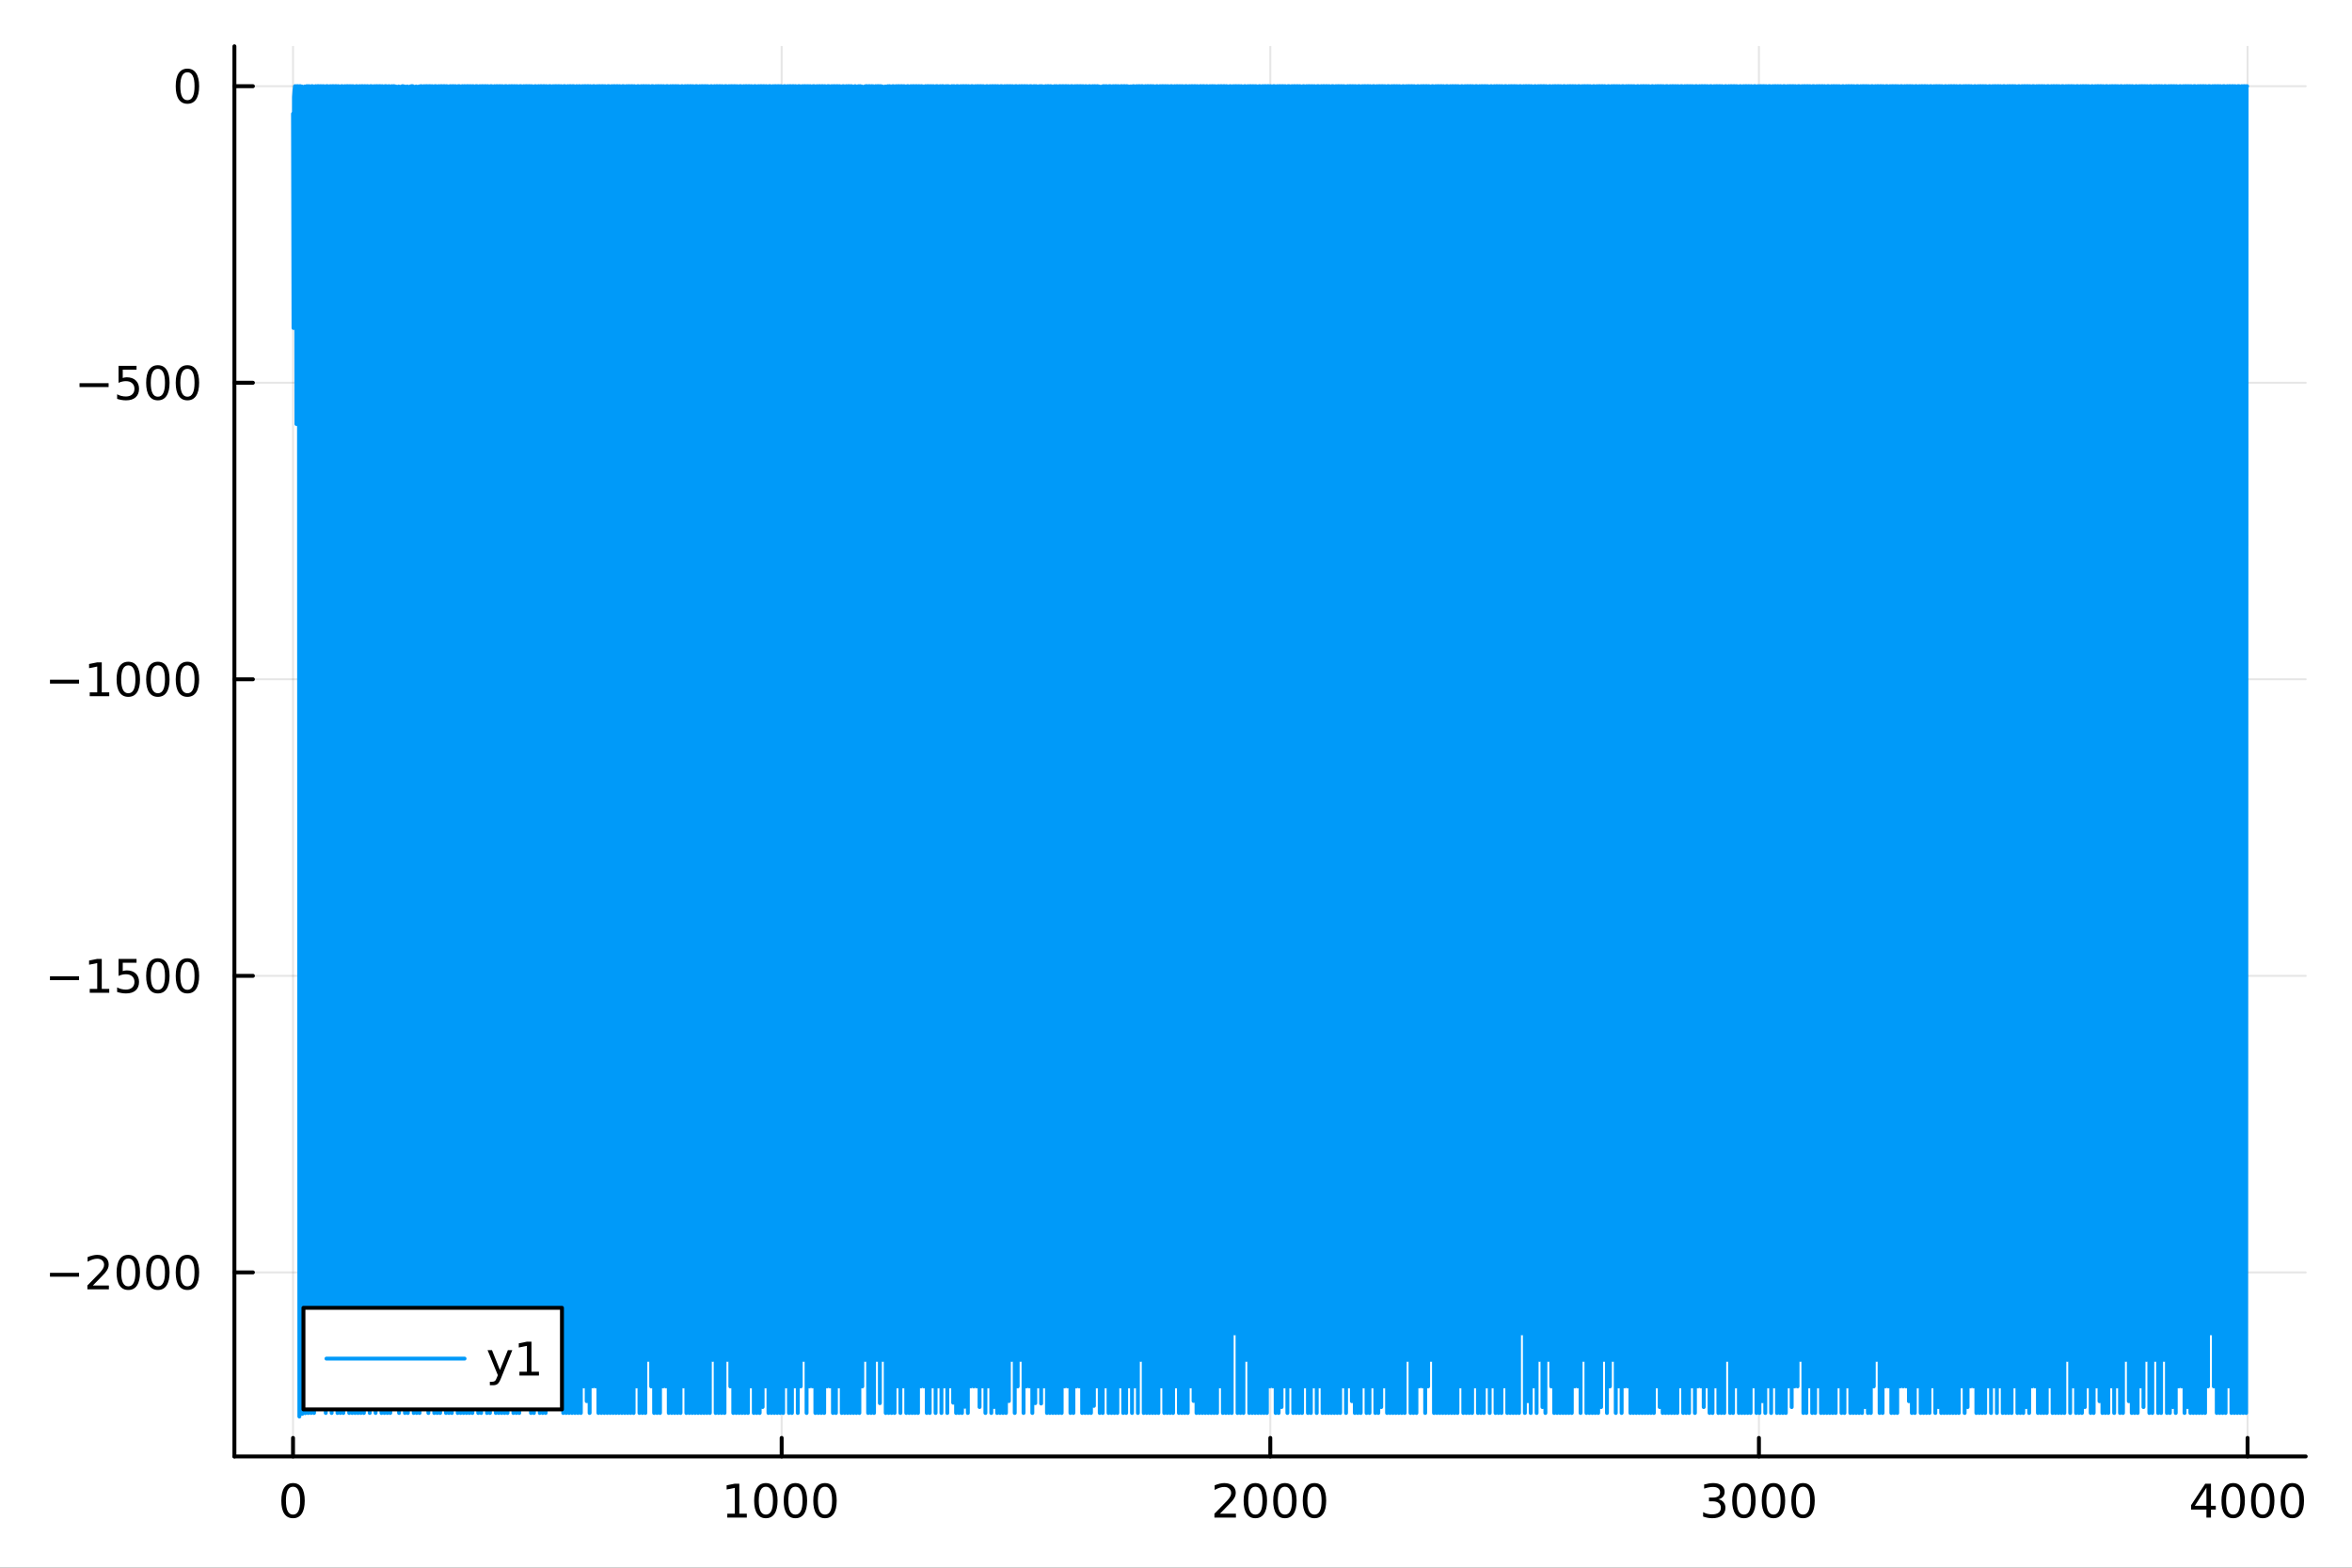 <?xml version="1.0" encoding="utf-8"?>
<svg xmlns="http://www.w3.org/2000/svg" xmlns:xlink="http://www.w3.org/1999/xlink" width="600" height="400" viewBox="0 0 2400 1600">
<rect x="0" y="0" width="2400" height="1600" fill="#333333" stroke="none"/>
<defs>
  <clipPath id="clip160">
    <rect x="0" y="0" width="2400" height="1600"/>
  </clipPath>
</defs>
<path clip-path="url(#clip160)" d="M0 1600 L2400 1600 L2400 0 L0 0  Z" fill="#ffffff" fill-rule="evenodd" fill-opacity="1"/>
<defs>
  <clipPath id="clip161">
    <rect x="480" y="0" width="1681" height="1600"/>
  </clipPath>
</defs>
<path clip-path="url(#clip160)" d="M239.19 1486.45 L2352.76 1486.45 L2352.76 47.244 L239.19 47.244  Z" fill="#ffffff" fill-rule="evenodd" fill-opacity="1"/>
<defs>
  <clipPath id="clip162">
    <rect x="239" y="47" width="2115" height="1440"/>
  </clipPath>
</defs>
<polyline clip-path="url(#clip162)" style="stroke:#000000; stroke-linecap:round; stroke-linejoin:round; stroke-width:2; stroke-opacity:0.1; fill:none" points="299.008,1486.45 299.008,47.244 "/>
<polyline clip-path="url(#clip162)" style="stroke:#000000; stroke-linecap:round; stroke-linejoin:round; stroke-width:2; stroke-opacity:0.1; fill:none" points="797.615,1486.45 797.615,47.244 "/>
<polyline clip-path="url(#clip162)" style="stroke:#000000; stroke-linecap:round; stroke-linejoin:round; stroke-width:2; stroke-opacity:0.1; fill:none" points="1296.22,1486.45 1296.22,47.244 "/>
<polyline clip-path="url(#clip162)" style="stroke:#000000; stroke-linecap:round; stroke-linejoin:round; stroke-width:2; stroke-opacity:0.1; fill:none" points="1794.83,1486.45 1794.83,47.244 "/>
<polyline clip-path="url(#clip162)" style="stroke:#000000; stroke-linecap:round; stroke-linejoin:round; stroke-width:2; stroke-opacity:0.1; fill:none" points="2293.44,1486.45 2293.44,47.244 "/>
<polyline clip-path="url(#clip160)" style="stroke:#000000; stroke-linecap:round; stroke-linejoin:round; stroke-width:4; stroke-opacity:1; fill:none" points="239.19,1486.45 2352.76,1486.45 "/>
<polyline clip-path="url(#clip160)" style="stroke:#000000; stroke-linecap:round; stroke-linejoin:round; stroke-width:4; stroke-opacity:1; fill:none" points="299.008,1486.45 299.008,1467.55 "/>
<polyline clip-path="url(#clip160)" style="stroke:#000000; stroke-linecap:round; stroke-linejoin:round; stroke-width:4; stroke-opacity:1; fill:none" points="797.615,1486.45 797.615,1467.55 "/>
<polyline clip-path="url(#clip160)" style="stroke:#000000; stroke-linecap:round; stroke-linejoin:round; stroke-width:4; stroke-opacity:1; fill:none" points="1296.22,1486.45 1296.22,1467.55 "/>
<polyline clip-path="url(#clip160)" style="stroke:#000000; stroke-linecap:round; stroke-linejoin:round; stroke-width:4; stroke-opacity:1; fill:none" points="1794.83,1486.45 1794.83,1467.55 "/>
<polyline clip-path="url(#clip160)" style="stroke:#000000; stroke-linecap:round; stroke-linejoin:round; stroke-width:4; stroke-opacity:1; fill:none" points="2293.44,1486.45 2293.44,1467.55 "/>
<path clip-path="url(#clip160)" d="M299.008 1517.37 Q295.397 1517.37 293.568 1520.93 Q291.763 1524.47 291.763 1531.6 Q291.763 1538.71 293.568 1542.27 Q295.397 1545.82 299.008 1545.82 Q302.643 1545.82 304.448 1542.27 Q306.277 1538.71 306.277 1531.6 Q306.277 1524.47 304.448 1520.93 Q302.643 1517.37 299.008 1517.37 M299.008 1513.66 Q304.818 1513.66 307.874 1518.27 Q310.953 1522.85 310.953 1531.6 Q310.953 1540.33 307.874 1544.94 Q304.818 1549.52 299.008 1549.52 Q293.198 1549.52 290.119 1544.94 Q287.064 1540.33 287.064 1531.6 Q287.064 1522.85 290.119 1518.27 Q293.198 1513.66 299.008 1513.66 Z" fill="#000000" fill-rule="nonzero" fill-opacity="1" /><path clip-path="url(#clip160)" d="M742.141 1544.91 L749.78 1544.91 L749.78 1518.55 L741.47 1520.21 L741.47 1515.95 L749.734 1514.29 L754.41 1514.29 L754.41 1544.91 L762.048 1544.91 L762.048 1548.85 L742.141 1548.85 L742.141 1544.91 Z" fill="#000000" fill-rule="nonzero" fill-opacity="1" /><path clip-path="url(#clip160)" d="M781.493 1517.37 Q777.882 1517.37 776.053 1520.93 Q774.247 1524.47 774.247 1531.6 Q774.247 1538.71 776.053 1542.27 Q777.882 1545.82 781.493 1545.82 Q785.127 1545.82 786.933 1542.27 Q788.761 1538.71 788.761 1531.6 Q788.761 1524.47 786.933 1520.93 Q785.127 1517.37 781.493 1517.37 M781.493 1513.66 Q787.303 1513.66 790.358 1518.27 Q793.437 1522.85 793.437 1531.6 Q793.437 1540.33 790.358 1544.94 Q787.303 1549.52 781.493 1549.52 Q775.683 1549.52 772.604 1544.94 Q769.548 1540.33 769.548 1531.6 Q769.548 1522.85 772.604 1518.27 Q775.683 1513.66 781.493 1513.66 Z" fill="#000000" fill-rule="nonzero" fill-opacity="1" /><path clip-path="url(#clip160)" d="M811.655 1517.37 Q808.044 1517.37 806.215 1520.93 Q804.409 1524.47 804.409 1531.6 Q804.409 1538.71 806.215 1542.27 Q808.044 1545.82 811.655 1545.82 Q815.289 1545.82 817.094 1542.27 Q818.923 1538.71 818.923 1531.6 Q818.923 1524.47 817.094 1520.93 Q815.289 1517.37 811.655 1517.37 M811.655 1513.66 Q817.465 1513.66 820.52 1518.27 Q823.599 1522.85 823.599 1531.6 Q823.599 1540.33 820.52 1544.94 Q817.465 1549.52 811.655 1549.52 Q805.844 1549.52 802.766 1544.94 Q799.71 1540.33 799.71 1531.6 Q799.71 1522.85 802.766 1518.27 Q805.844 1513.66 811.655 1513.66 Z" fill="#000000" fill-rule="nonzero" fill-opacity="1" /><path clip-path="url(#clip160)" d="M841.817 1517.37 Q838.205 1517.37 836.377 1520.93 Q834.571 1524.47 834.571 1531.6 Q834.571 1538.71 836.377 1542.27 Q838.205 1545.82 841.817 1545.82 Q845.451 1545.82 847.256 1542.27 Q849.085 1538.71 849.085 1531.6 Q849.085 1524.47 847.256 1520.93 Q845.451 1517.37 841.817 1517.37 M841.817 1513.66 Q847.627 1513.66 850.682 1518.27 Q853.761 1522.85 853.761 1531.6 Q853.761 1540.33 850.682 1544.94 Q847.627 1549.52 841.817 1549.52 Q836.006 1549.52 832.928 1544.94 Q829.872 1540.33 829.872 1531.6 Q829.872 1522.85 832.928 1518.27 Q836.006 1513.66 841.817 1513.66 Z" fill="#000000" fill-rule="nonzero" fill-opacity="1" /><path clip-path="url(#clip160)" d="M1244.83 1544.91 L1261.15 1544.91 L1261.15 1548.85 L1239.21 1548.85 L1239.21 1544.91 Q1241.87 1542.16 1246.45 1537.53 Q1251.06 1532.88 1252.24 1531.53 Q1254.49 1529.01 1255.37 1527.27 Q1256.27 1525.51 1256.27 1523.82 Q1256.27 1521.07 1254.32 1519.33 Q1252.4 1517.6 1249.3 1517.6 Q1247.1 1517.6 1244.65 1518.36 Q1242.22 1519.13 1239.44 1520.68 L1239.44 1515.95 Q1242.26 1514.82 1244.72 1514.24 Q1247.17 1513.66 1249.21 1513.66 Q1254.58 1513.66 1257.77 1516.35 Q1260.97 1519.03 1260.97 1523.52 Q1260.97 1525.65 1260.16 1527.57 Q1259.37 1529.47 1257.26 1532.07 Q1256.69 1532.74 1253.58 1535.95 Q1250.48 1539.15 1244.83 1544.91 Z" fill="#000000" fill-rule="nonzero" fill-opacity="1" /><path clip-path="url(#clip160)" d="M1280.97 1517.37 Q1277.36 1517.37 1275.53 1520.93 Q1273.72 1524.47 1273.72 1531.6 Q1273.72 1538.71 1275.53 1542.27 Q1277.36 1545.82 1280.97 1545.82 Q1284.6 1545.82 1286.41 1542.27 Q1288.24 1538.71 1288.24 1531.6 Q1288.24 1524.47 1286.41 1520.93 Q1284.6 1517.37 1280.97 1517.37 M1280.97 1513.66 Q1286.78 1513.66 1289.83 1518.27 Q1292.91 1522.85 1292.91 1531.6 Q1292.91 1540.33 1289.83 1544.94 Q1286.78 1549.52 1280.97 1549.52 Q1275.16 1549.52 1272.08 1544.94 Q1269.02 1540.33 1269.02 1531.6 Q1269.02 1522.85 1272.08 1518.27 Q1275.16 1513.66 1280.97 1513.66 Z" fill="#000000" fill-rule="nonzero" fill-opacity="1" /><path clip-path="url(#clip160)" d="M1311.13 1517.37 Q1307.52 1517.37 1305.69 1520.93 Q1303.88 1524.47 1303.88 1531.6 Q1303.88 1538.71 1305.69 1542.27 Q1307.52 1545.82 1311.13 1545.82 Q1314.76 1545.82 1316.57 1542.27 Q1318.4 1538.71 1318.4 1531.6 Q1318.4 1524.47 1316.57 1520.93 Q1314.76 1517.37 1311.13 1517.37 M1311.13 1513.66 Q1316.94 1513.66 1320 1518.27 Q1323.07 1522.85 1323.07 1531.6 Q1323.07 1540.33 1320 1544.94 Q1316.94 1549.52 1311.13 1549.52 Q1305.32 1549.52 1302.24 1544.94 Q1299.19 1540.33 1299.19 1531.6 Q1299.19 1522.85 1302.24 1518.27 Q1305.32 1513.66 1311.13 1513.66 Z" fill="#000000" fill-rule="nonzero" fill-opacity="1" /><path clip-path="url(#clip160)" d="M1341.29 1517.37 Q1337.68 1517.37 1335.85 1520.93 Q1334.05 1524.47 1334.05 1531.6 Q1334.05 1538.71 1335.85 1542.27 Q1337.68 1545.82 1341.29 1545.82 Q1344.93 1545.82 1346.73 1542.27 Q1348.56 1538.71 1348.56 1531.6 Q1348.56 1524.47 1346.73 1520.93 Q1344.93 1517.37 1341.29 1517.37 M1341.29 1513.66 Q1347.1 1513.66 1350.16 1518.27 Q1353.24 1522.85 1353.24 1531.6 Q1353.24 1540.33 1350.16 1544.94 Q1347.1 1549.52 1341.29 1549.52 Q1335.48 1549.52 1332.4 1544.94 Q1329.35 1540.33 1329.35 1531.6 Q1329.35 1522.85 1332.4 1518.27 Q1335.48 1513.66 1341.29 1513.66 Z" fill="#000000" fill-rule="nonzero" fill-opacity="1" /><path clip-path="url(#clip160)" d="M1753.51 1530.21 Q1756.87 1530.93 1758.74 1533.2 Q1760.64 1535.47 1760.64 1538.8 Q1760.64 1543.92 1757.12 1546.72 Q1753.6 1549.52 1747.12 1549.52 Q1744.95 1549.52 1742.63 1549.08 Q1740.34 1548.66 1737.89 1547.81 L1737.89 1543.29 Q1739.83 1544.43 1742.14 1545.01 Q1744.46 1545.58 1746.98 1545.58 Q1751.38 1545.58 1753.67 1543.85 Q1755.99 1542.11 1755.99 1538.8 Q1755.99 1535.75 1753.83 1534.03 Q1751.7 1532.3 1747.89 1532.3 L1743.86 1532.3 L1743.86 1528.45 L1748.07 1528.45 Q1751.52 1528.45 1753.35 1527.09 Q1755.18 1525.7 1755.18 1523.11 Q1755.18 1520.45 1753.28 1519.03 Q1751.4 1517.6 1747.89 1517.6 Q1745.96 1517.6 1743.76 1518.01 Q1741.57 1518.43 1738.93 1519.31 L1738.93 1515.14 Q1741.59 1514.4 1743.9 1514.03 Q1746.24 1513.66 1748.3 1513.66 Q1753.63 1513.66 1756.73 1516.09 Q1759.83 1518.5 1759.83 1522.62 Q1759.83 1525.49 1758.19 1527.48 Q1756.54 1529.45 1753.51 1530.21 Z" fill="#000000" fill-rule="nonzero" fill-opacity="1" /><path clip-path="url(#clip160)" d="M1779.51 1517.37 Q1775.89 1517.37 1774.07 1520.93 Q1772.26 1524.47 1772.26 1531.6 Q1772.26 1538.71 1774.07 1542.27 Q1775.89 1545.82 1779.51 1545.82 Q1783.14 1545.82 1784.95 1542.27 Q1786.77 1538.71 1786.77 1531.6 Q1786.77 1524.47 1784.95 1520.93 Q1783.14 1517.37 1779.51 1517.37 M1779.51 1513.66 Q1785.32 1513.66 1788.37 1518.27 Q1791.45 1522.85 1791.45 1531.6 Q1791.45 1540.33 1788.37 1544.94 Q1785.32 1549.52 1779.51 1549.52 Q1773.7 1549.52 1770.62 1544.94 Q1767.56 1540.33 1767.56 1531.6 Q1767.56 1522.85 1770.62 1518.27 Q1773.7 1513.66 1779.51 1513.66 Z" fill="#000000" fill-rule="nonzero" fill-opacity="1" /><path clip-path="url(#clip160)" d="M1809.67 1517.37 Q1806.06 1517.37 1804.23 1520.93 Q1802.42 1524.47 1802.42 1531.6 Q1802.42 1538.71 1804.23 1542.27 Q1806.06 1545.82 1809.67 1545.82 Q1813.3 1545.82 1815.11 1542.27 Q1816.94 1538.71 1816.94 1531.6 Q1816.94 1524.47 1815.11 1520.93 Q1813.3 1517.37 1809.67 1517.37 M1809.67 1513.66 Q1815.48 1513.66 1818.53 1518.27 Q1821.61 1522.85 1821.61 1531.6 Q1821.61 1540.33 1818.53 1544.94 Q1815.48 1549.52 1809.67 1549.52 Q1803.86 1549.52 1800.78 1544.94 Q1797.72 1540.33 1797.72 1531.6 Q1797.72 1522.85 1800.78 1518.27 Q1803.86 1513.66 1809.67 1513.66 Z" fill="#000000" fill-rule="nonzero" fill-opacity="1" /><path clip-path="url(#clip160)" d="M1839.83 1517.37 Q1836.22 1517.37 1834.39 1520.93 Q1832.58 1524.47 1832.58 1531.6 Q1832.58 1538.71 1834.39 1542.27 Q1836.22 1545.82 1839.83 1545.82 Q1843.46 1545.82 1845.27 1542.27 Q1847.1 1538.71 1847.1 1531.6 Q1847.1 1524.47 1845.27 1520.93 Q1843.46 1517.37 1839.83 1517.37 M1839.83 1513.66 Q1845.64 1513.66 1848.69 1518.27 Q1851.77 1522.85 1851.77 1531.6 Q1851.77 1540.33 1848.69 1544.94 Q1845.64 1549.52 1839.83 1549.52 Q1834.02 1549.52 1830.94 1544.94 Q1827.88 1540.33 1827.88 1531.6 Q1827.88 1522.85 1830.94 1518.27 Q1834.02 1513.66 1839.83 1513.66 Z" fill="#000000" fill-rule="nonzero" fill-opacity="1" /><path clip-path="url(#clip160)" d="M2251.45 1518.36 L2239.64 1536.81 L2251.45 1536.81 L2251.45 1518.36 M2250.22 1514.29 L2256.1 1514.29 L2256.1 1536.81 L2261.03 1536.81 L2261.03 1540.7 L2256.1 1540.7 L2256.1 1548.85 L2251.45 1548.85 L2251.45 1540.7 L2235.84 1540.7 L2235.84 1536.19 L2250.22 1514.29 Z" fill="#000000" fill-rule="nonzero" fill-opacity="1" /><path clip-path="url(#clip160)" d="M2278.76 1517.37 Q2275.15 1517.37 2273.32 1520.93 Q2271.52 1524.47 2271.52 1531.6 Q2271.52 1538.71 2273.32 1542.27 Q2275.15 1545.82 2278.76 1545.82 Q2282.4 1545.82 2284.2 1542.27 Q2286.03 1538.71 2286.03 1531.6 Q2286.03 1524.47 2284.2 1520.93 Q2282.4 1517.37 2278.76 1517.37 M2278.76 1513.66 Q2284.57 1513.66 2287.63 1518.27 Q2290.71 1522.85 2290.71 1531.6 Q2290.71 1540.33 2287.63 1544.94 Q2284.57 1549.52 2278.76 1549.52 Q2272.95 1549.52 2269.87 1544.94 Q2266.82 1540.33 2266.82 1531.6 Q2266.82 1522.85 2269.87 1518.27 Q2272.95 1513.66 2278.76 1513.66 Z" fill="#000000" fill-rule="nonzero" fill-opacity="1" /><path clip-path="url(#clip160)" d="M2308.92 1517.37 Q2305.31 1517.37 2303.48 1520.93 Q2301.68 1524.47 2301.68 1531.6 Q2301.68 1538.71 2303.48 1542.27 Q2305.31 1545.82 2308.92 1545.82 Q2312.56 1545.82 2314.36 1542.27 Q2316.19 1538.71 2316.19 1531.6 Q2316.19 1524.47 2314.36 1520.93 Q2312.56 1517.37 2308.92 1517.37 M2308.92 1513.66 Q2314.73 1513.66 2317.79 1518.27 Q2320.87 1522.85 2320.87 1531.6 Q2320.87 1540.33 2317.79 1544.94 Q2314.73 1549.52 2308.92 1549.52 Q2303.11 1549.52 2300.03 1544.94 Q2296.98 1540.33 2296.98 1531.6 Q2296.98 1522.85 2300.03 1518.27 Q2303.11 1513.66 2308.92 1513.66 Z" fill="#000000" fill-rule="nonzero" fill-opacity="1" /><path clip-path="url(#clip160)" d="M2339.08 1517.37 Q2335.47 1517.37 2333.64 1520.93 Q2331.84 1524.47 2331.84 1531.6 Q2331.84 1538.71 2333.64 1542.27 Q2335.47 1545.82 2339.08 1545.82 Q2342.72 1545.82 2344.52 1542.27 Q2346.35 1538.71 2346.35 1531.6 Q2346.35 1524.47 2344.52 1520.93 Q2342.72 1517.37 2339.08 1517.37 M2339.08 1513.66 Q2344.89 1513.66 2347.95 1518.27 Q2351.03 1522.85 2351.03 1531.6 Q2351.03 1540.33 2347.95 1544.94 Q2344.89 1549.52 2339.08 1549.52 Q2333.27 1549.52 2330.2 1544.94 Q2327.14 1540.33 2327.14 1531.6 Q2327.14 1522.85 2330.2 1518.27 Q2333.27 1513.66 2339.08 1513.66 Z" fill="#000000" fill-rule="nonzero" fill-opacity="1" /><polyline clip-path="url(#clip162)" style="stroke:#000000; stroke-linecap:round; stroke-linejoin:round; stroke-width:2; stroke-opacity:0.1; fill:none" points="239.19,1298.62 2352.76,1298.62 "/>
<polyline clip-path="url(#clip162)" style="stroke:#000000; stroke-linecap:round; stroke-linejoin:round; stroke-width:2; stroke-opacity:0.1; fill:none" points="239.19,995.96 2352.76,995.96 "/>
<polyline clip-path="url(#clip162)" style="stroke:#000000; stroke-linecap:round; stroke-linejoin:round; stroke-width:2; stroke-opacity:0.1; fill:none" points="239.19,693.299 2352.76,693.299 "/>
<polyline clip-path="url(#clip162)" style="stroke:#000000; stroke-linecap:round; stroke-linejoin:round; stroke-width:2; stroke-opacity:0.1; fill:none" points="239.19,390.638 2352.76,390.638 "/>
<polyline clip-path="url(#clip162)" style="stroke:#000000; stroke-linecap:round; stroke-linejoin:round; stroke-width:2; stroke-opacity:0.1; fill:none" points="239.19,87.976 2352.76,87.976 "/>
<polyline clip-path="url(#clip160)" style="stroke:#000000; stroke-linecap:round; stroke-linejoin:round; stroke-width:4; stroke-opacity:1; fill:none" points="239.19,1486.45 239.19,47.244 "/>
<polyline clip-path="url(#clip160)" style="stroke:#000000; stroke-linecap:round; stroke-linejoin:round; stroke-width:4; stroke-opacity:1; fill:none" points="239.19,1298.62 258.088,1298.62 "/>
<polyline clip-path="url(#clip160)" style="stroke:#000000; stroke-linecap:round; stroke-linejoin:round; stroke-width:4; stroke-opacity:1; fill:none" points="239.19,995.96 258.088,995.96 "/>
<polyline clip-path="url(#clip160)" style="stroke:#000000; stroke-linecap:round; stroke-linejoin:round; stroke-width:4; stroke-opacity:1; fill:none" points="239.19,693.299 258.088,693.299 "/>
<polyline clip-path="url(#clip160)" style="stroke:#000000; stroke-linecap:round; stroke-linejoin:round; stroke-width:4; stroke-opacity:1; fill:none" points="239.19,390.638 258.088,390.638 "/>
<polyline clip-path="url(#clip160)" style="stroke:#000000; stroke-linecap:round; stroke-linejoin:round; stroke-width:4; stroke-opacity:1; fill:none" points="239.19,87.976 258.088,87.976 "/>
<path clip-path="url(#clip160)" d="M50.992 1299.07 L80.668 1299.07 L80.668 1303.01 L50.992 1303.01 L50.992 1299.07 Z" fill="#000000" fill-rule="nonzero" fill-opacity="1" /><path clip-path="url(#clip160)" d="M94.788 1311.97 L111.108 1311.97 L111.108 1315.9 L89.163 1315.9 L89.163 1311.97 Q91.825 1309.21 96.409 1304.58 Q101.015 1299.93 102.196 1298.59 Q104.441 1296.06 105.321 1294.33 Q106.223 1292.57 106.223 1290.88 Q106.223 1288.12 104.279 1286.39 Q102.358 1284.65 99.256 1284.65 Q97.057 1284.65 94.603 1285.42 Q92.172 1286.18 89.395 1287.73 L89.395 1283.01 Q92.219 1281.87 94.672 1281.3 Q97.126 1280.72 99.163 1280.72 Q104.534 1280.72 107.728 1283.4 Q110.922 1286.09 110.922 1290.58 Q110.922 1292.71 110.112 1294.63 Q109.325 1296.53 107.219 1299.12 Q106.64 1299.79 103.538 1303.01 Q100.436 1306.2 94.788 1311.97 Z" fill="#000000" fill-rule="nonzero" fill-opacity="1" /><path clip-path="url(#clip160)" d="M130.922 1284.42 Q127.311 1284.42 125.482 1287.99 Q123.677 1291.53 123.677 1298.66 Q123.677 1305.76 125.482 1309.33 Q127.311 1312.87 130.922 1312.87 Q134.556 1312.87 136.362 1309.33 Q138.191 1305.76 138.191 1298.66 Q138.191 1291.53 136.362 1287.99 Q134.556 1284.42 130.922 1284.42 M130.922 1280.72 Q136.732 1280.72 139.788 1285.32 Q142.867 1289.91 142.867 1298.66 Q142.867 1307.38 139.788 1311.99 Q136.732 1316.57 130.922 1316.57 Q125.112 1316.57 122.033 1311.99 Q118.978 1307.38 118.978 1298.66 Q118.978 1289.91 122.033 1285.32 Q125.112 1280.72 130.922 1280.72 Z" fill="#000000" fill-rule="nonzero" fill-opacity="1" /><path clip-path="url(#clip160)" d="M161.084 1284.42 Q157.473 1284.42 155.644 1287.99 Q153.839 1291.53 153.839 1298.66 Q153.839 1305.76 155.644 1309.33 Q157.473 1312.87 161.084 1312.87 Q164.718 1312.87 166.524 1309.33 Q168.353 1305.76 168.353 1298.66 Q168.353 1291.53 166.524 1287.99 Q164.718 1284.42 161.084 1284.42 M161.084 1280.72 Q166.894 1280.72 169.95 1285.32 Q173.029 1289.91 173.029 1298.66 Q173.029 1307.38 169.95 1311.99 Q166.894 1316.57 161.084 1316.57 Q155.274 1316.57 152.195 1311.99 Q149.14 1307.38 149.14 1298.66 Q149.14 1289.91 152.195 1285.32 Q155.274 1280.72 161.084 1280.72 Z" fill="#000000" fill-rule="nonzero" fill-opacity="1" /><path clip-path="url(#clip160)" d="M191.246 1284.42 Q187.635 1284.42 185.806 1287.99 Q184.001 1291.53 184.001 1298.66 Q184.001 1305.76 185.806 1309.33 Q187.635 1312.87 191.246 1312.87 Q194.88 1312.87 196.686 1309.33 Q198.514 1305.76 198.514 1298.66 Q198.514 1291.53 196.686 1287.99 Q194.88 1284.42 191.246 1284.42 M191.246 1280.72 Q197.056 1280.72 200.112 1285.32 Q203.19 1289.91 203.19 1298.66 Q203.19 1307.38 200.112 1311.99 Q197.056 1316.57 191.246 1316.57 Q185.436 1316.57 182.357 1311.99 Q179.302 1307.38 179.302 1298.66 Q179.302 1289.91 182.357 1285.32 Q185.436 1280.72 191.246 1280.72 Z" fill="#000000" fill-rule="nonzero" fill-opacity="1" /><path clip-path="url(#clip160)" d="M50.992 996.412 L80.668 996.412 L80.668 1000.35 L50.992 1000.35 L50.992 996.412 Z" fill="#000000" fill-rule="nonzero" fill-opacity="1" /><path clip-path="url(#clip160)" d="M91.571 1009.31 L99.21 1009.31 L99.21 982.939 L90.899 984.606 L90.899 980.347 L99.163 978.68 L103.839 978.68 L103.839 1009.31 L111.478 1009.31 L111.478 1013.24 L91.571 1013.24 L91.571 1009.31 Z" fill="#000000" fill-rule="nonzero" fill-opacity="1" /><path clip-path="url(#clip160)" d="M120.969 978.68 L139.325 978.68 L139.325 982.615 L125.251 982.615 L125.251 991.088 Q126.27 990.74 127.288 990.578 Q128.307 990.393 129.325 990.393 Q135.112 990.393 138.492 993.564 Q141.871 996.736 141.871 1002.15 Q141.871 1007.73 138.399 1010.83 Q134.927 1013.91 128.607 1013.91 Q126.432 1013.91 124.163 1013.54 Q121.918 1013.17 119.51 1012.43 L119.51 1007.73 Q121.594 1008.87 123.816 1009.42 Q126.038 1009.98 128.515 1009.98 Q132.519 1009.98 134.857 1007.87 Q137.195 1005.76 137.195 1002.15 Q137.195 998.541 134.857 996.435 Q132.519 994.328 128.515 994.328 Q126.64 994.328 124.765 994.745 Q122.913 995.162 120.969 996.041 L120.969 978.68 Z" fill="#000000" fill-rule="nonzero" fill-opacity="1" /><path clip-path="url(#clip160)" d="M161.084 981.759 Q157.473 981.759 155.644 985.324 Q153.839 988.865 153.839 995.995 Q153.839 1003.1 155.644 1006.67 Q157.473 1010.21 161.084 1010.21 Q164.718 1010.21 166.524 1006.67 Q168.353 1003.1 168.353 995.995 Q168.353 988.865 166.524 985.324 Q164.718 981.759 161.084 981.759 M161.084 978.055 Q166.894 978.055 169.95 982.662 Q173.029 987.245 173.029 995.995 Q173.029 1004.72 169.95 1009.33 Q166.894 1013.91 161.084 1013.91 Q155.274 1013.91 152.195 1009.33 Q149.14 1004.72 149.14 995.995 Q149.14 987.245 152.195 982.662 Q155.274 978.055 161.084 978.055 Z" fill="#000000" fill-rule="nonzero" fill-opacity="1" /><path clip-path="url(#clip160)" d="M191.246 981.759 Q187.635 981.759 185.806 985.324 Q184.001 988.865 184.001 995.995 Q184.001 1003.1 185.806 1006.67 Q187.635 1010.21 191.246 1010.21 Q194.88 1010.21 196.686 1006.67 Q198.514 1003.1 198.514 995.995 Q198.514 988.865 196.686 985.324 Q194.88 981.759 191.246 981.759 M191.246 978.055 Q197.056 978.055 200.112 982.662 Q203.19 987.245 203.19 995.995 Q203.19 1004.72 200.112 1009.33 Q197.056 1013.91 191.246 1013.91 Q185.436 1013.91 182.357 1009.33 Q179.302 1004.72 179.302 995.995 Q179.302 987.245 182.357 982.662 Q185.436 978.055 191.246 978.055 Z" fill="#000000" fill-rule="nonzero" fill-opacity="1" /><path clip-path="url(#clip160)" d="M50.992 693.75 L80.668 693.75 L80.668 697.685 L50.992 697.685 L50.992 693.75 Z" fill="#000000" fill-rule="nonzero" fill-opacity="1" /><path clip-path="url(#clip160)" d="M91.571 706.644 L99.21 706.644 L99.21 680.278 L90.899 681.945 L90.899 677.686 L99.163 676.019 L103.839 676.019 L103.839 706.644 L111.478 706.644 L111.478 710.579 L91.571 710.579 L91.571 706.644 Z" fill="#000000" fill-rule="nonzero" fill-opacity="1" /><path clip-path="url(#clip160)" d="M130.922 679.098 Q127.311 679.098 125.482 682.662 Q123.677 686.204 123.677 693.334 Q123.677 700.44 125.482 704.005 Q127.311 707.547 130.922 707.547 Q134.556 707.547 136.362 704.005 Q138.191 700.44 138.191 693.334 Q138.191 686.204 136.362 682.662 Q134.556 679.098 130.922 679.098 M130.922 675.394 Q136.732 675.394 139.788 680 Q142.867 684.584 142.867 693.334 Q142.867 702.06 139.788 706.667 Q136.732 711.25 130.922 711.25 Q125.112 711.25 122.033 706.667 Q118.978 702.06 118.978 693.334 Q118.978 684.584 122.033 680 Q125.112 675.394 130.922 675.394 Z" fill="#000000" fill-rule="nonzero" fill-opacity="1" /><path clip-path="url(#clip160)" d="M161.084 679.098 Q157.473 679.098 155.644 682.662 Q153.839 686.204 153.839 693.334 Q153.839 700.44 155.644 704.005 Q157.473 707.547 161.084 707.547 Q164.718 707.547 166.524 704.005 Q168.353 700.44 168.353 693.334 Q168.353 686.204 166.524 682.662 Q164.718 679.098 161.084 679.098 M161.084 675.394 Q166.894 675.394 169.95 680 Q173.029 684.584 173.029 693.334 Q173.029 702.06 169.95 706.667 Q166.894 711.25 161.084 711.25 Q155.274 711.25 152.195 706.667 Q149.14 702.06 149.14 693.334 Q149.14 684.584 152.195 680 Q155.274 675.394 161.084 675.394 Z" fill="#000000" fill-rule="nonzero" fill-opacity="1" /><path clip-path="url(#clip160)" d="M191.246 679.098 Q187.635 679.098 185.806 682.662 Q184.001 686.204 184.001 693.334 Q184.001 700.44 185.806 704.005 Q187.635 707.547 191.246 707.547 Q194.88 707.547 196.686 704.005 Q198.514 700.44 198.514 693.334 Q198.514 686.204 196.686 682.662 Q194.88 679.098 191.246 679.098 M191.246 675.394 Q197.056 675.394 200.112 680 Q203.19 684.584 203.19 693.334 Q203.19 702.06 200.112 706.667 Q197.056 711.25 191.246 711.25 Q185.436 711.25 182.357 706.667 Q179.302 702.06 179.302 693.334 Q179.302 684.584 182.357 680 Q185.436 675.394 191.246 675.394 Z" fill="#000000" fill-rule="nonzero" fill-opacity="1" /><path clip-path="url(#clip160)" d="M81.154 391.089 L110.83 391.089 L110.83 395.024 L81.154 395.024 L81.154 391.089 Z" fill="#000000" fill-rule="nonzero" fill-opacity="1" /><path clip-path="url(#clip160)" d="M120.969 373.358 L139.325 373.358 L139.325 377.293 L125.251 377.293 L125.251 385.765 Q126.27 385.418 127.288 385.256 Q128.307 385.071 129.325 385.071 Q135.112 385.071 138.492 388.242 Q141.871 391.413 141.871 396.83 Q141.871 402.408 138.399 405.51 Q134.927 408.589 128.607 408.589 Q126.432 408.589 124.163 408.219 Q121.918 407.848 119.51 407.107 L119.51 402.408 Q121.594 403.543 123.816 404.098 Q126.038 404.654 128.515 404.654 Q132.519 404.654 134.857 402.547 Q137.195 400.441 137.195 396.83 Q137.195 393.219 134.857 391.112 Q132.519 389.006 128.515 389.006 Q126.64 389.006 124.765 389.422 Q122.913 389.839 120.969 390.719 L120.969 373.358 Z" fill="#000000" fill-rule="nonzero" fill-opacity="1" /><path clip-path="url(#clip160)" d="M161.084 376.436 Q157.473 376.436 155.644 380.001 Q153.839 383.543 153.839 390.672 Q153.839 397.779 155.644 401.344 Q157.473 404.885 161.084 404.885 Q164.718 404.885 166.524 401.344 Q168.353 397.779 168.353 390.672 Q168.353 383.543 166.524 380.001 Q164.718 376.436 161.084 376.436 M161.084 372.733 Q166.894 372.733 169.95 377.339 Q173.029 381.922 173.029 390.672 Q173.029 399.399 169.95 404.006 Q166.894 408.589 161.084 408.589 Q155.274 408.589 152.195 404.006 Q149.14 399.399 149.14 390.672 Q149.14 381.922 152.195 377.339 Q155.274 372.733 161.084 372.733 Z" fill="#000000" fill-rule="nonzero" fill-opacity="1" /><path clip-path="url(#clip160)" d="M191.246 376.436 Q187.635 376.436 185.806 380.001 Q184.001 383.543 184.001 390.672 Q184.001 397.779 185.806 401.344 Q187.635 404.885 191.246 404.885 Q194.88 404.885 196.686 401.344 Q198.514 397.779 198.514 390.672 Q198.514 383.543 196.686 380.001 Q194.88 376.436 191.246 376.436 M191.246 372.733 Q197.056 372.733 200.112 377.339 Q203.19 381.922 203.19 390.672 Q203.19 399.399 200.112 404.006 Q197.056 408.589 191.246 408.589 Q185.436 408.589 182.357 404.006 Q179.302 399.399 179.302 390.672 Q179.302 381.922 182.357 377.339 Q185.436 372.733 191.246 372.733 Z" fill="#000000" fill-rule="nonzero" fill-opacity="1" /><path clip-path="url(#clip160)" d="M191.246 73.775 Q187.635 73.775 185.806 77.34 Q184.001 80.881 184.001 88.011 Q184.001 95.117 185.806 98.682 Q187.635 102.224 191.246 102.224 Q194.88 102.224 196.686 98.682 Q198.514 95.117 198.514 88.011 Q198.514 80.881 196.686 77.34 Q194.88 73.775 191.246 73.775 M191.246 70.071 Q197.056 70.071 200.112 74.678 Q203.19 79.261 203.19 88.011 Q203.19 96.738 200.112 101.344 Q197.056 105.928 191.246 105.928 Q185.436 105.928 182.357 101.344 Q179.302 96.738 179.302 88.011 Q179.302 79.261 182.357 74.678 Q185.436 70.071 191.246 70.071 Z" fill="#000000" fill-rule="nonzero" fill-opacity="1" /><polyline clip-path="url(#clip162)" style="stroke:#009af9; stroke-linecap:round; stroke-linejoin:round; stroke-width:4; stroke-opacity:1; fill:none" points="299.008,116.088 299.507,334.712 300.005,99.085 300.504,92.181 301.003,87.976 301.501,87.976 302,99.516 302.499,432.808 302.997,87.976 303.496,87.976 303.994,87.976 304.493,87.976 304.992,88.331 305.49,1445.72 305.989,87.976 306.487,87.976 306.986,101.996 307.485,129.138 307.983,88.256 308.482,1442.96 308.98,103.142 309.479,239.214 309.978,100.979 310.476,98.852 310.975,88.243 311.473,1442.29 311.972,92.54 312.471,95.181 312.969,87.976 313.468,87.976 313.966,88.24 314.465,1442.14 314.964,87.976 315.462,87.976 315.961,88.586 316.46,968.447 316.958,88.24 317.457,1442.1 317.955,87.976 318.454,87.976 318.953,87.98 319.451,570.242 319.95,88.24 320.448,1442.09 320.947,89.079 321.446,984.451 321.944,87.976 322.443,87.976 322.941,88.234 323.44,1415.01 323.939,87.976 324.437,87.976 324.936,87.976 325.434,87.976 325.933,91.115 326.432,1436.16 326.93,87.976 327.429,87.976 327.927,90.947 328.426,87.987 328.925,88.229 329.423,1387.93 329.922,87.976 330.421,87.976 330.919,88.225 331.418,1120.25 331.916,88.24 332.415,1442.09 332.914,87.976 333.412,87.976 333.911,87.976 334.409,87.976 334.908,88.234 335.407,1415.01 335.905,88.217 336.404,1119.43 336.902,87.976 337.401,87.976 337.9,88.24 338.398,1442.09 338.897,87.976 339.395,87.976 339.894,87.976 340.393,87.976 340.891,93.988 341.39,1430.08 341.888,87.976 342.387,87.976 342.886,87.976 343.384,87.976 343.883,88.24 344.382,1442.1 344.88,87.976 345.379,87.976 345.877,88.219 346.376,1115.84 346.875,88.24 347.373,1442.09 347.872,90.797 348.37,87.981 348.869,87.976 349.368,87.976 349.866,88.24 350.365,1442.09 350.863,88.217 351.362,1140.05 351.861,87.976 352.359,87.976 352.858,88.229 353.356,1387.92 353.855,87.976 354.354,87.976 354.852,87.976 355.351,87.976 355.849,88.24 356.348,1442.09 356.847,87.976 357.345,87.976 357.844,97.289 358.343,88.012 358.841,88.24 359.34,1442.09 359.838,87.976 360.337,87.976 360.836,88.191 361.334,1115.25 361.833,88.24 362.331,1442.09 362.83,90.786 363.329,87.981 363.827,87.976 364.326,87.976 364.824,88.24 365.323,1442.09 365.822,88.215 366.32,1139.18 366.819,87.976 367.317,87.976 367.816,88.24 368.315,1442.09 368.813,87.976 369.312,87.976 369.81,87.976 370.309,87.976 370.808,88.24 371.306,1442.09 371.805,87.976 372.304,87.976 372.802,90.858 373.301,87.986 373.799,88.234 374.298,1415 374.797,87.976 375.295,87.976 375.794,88.22 376.292,1139.59 376.791,88.24 377.29,1442.09 377.788,87.976 378.287,87.976 378.785,87.976 379.284,87.976 379.783,88.234 380.281,1415 380.78,88.219 381.278,1139.04 381.777,87.976 382.276,87.976 382.774,88.24 383.273,1442.09 383.771,87.976 384.27,87.976 384.769,87.976 385.267,87.976 385.766,88.234 386.265,1415 386.763,87.976 387.262,87.976 387.76,87.976 388.259,87.976 388.758,88.24 389.256,1442.09 389.755,87.976 390.253,87.976 390.752,88.194 391.251,1137.63 391.749,88.24 392.248,1442.09 392.746,87.976 393.245,87.976 393.744,87.976 394.242,87.976 394.741,88.24 395.239,1442.09 395.738,88.217 396.237,1016.79 396.735,87.976 397.234,87.976 397.732,88.24 398.231,1442.09 398.73,90.095 399.228,995.459 399.727,87.976 400.226,87.976 400.724,88.224 401.223,1360.84 401.721,87.976 402.22,87.976 402.719,96.638 403.217,444.939 403.716,88.234 404.214,1415.01 404.713,92.231 405.212,773.178 405.71,98.54 406.209,132.147 406.707,88.24 407.206,1442.09 407.705,95.745 408.203,88.784 408.702,89.72 409.2,105.279 409.699,88.234 410.198,1415 410.696,87.976 411.195,87.976 411.693,91.065 412.192,89.823 412.691,88.24 413.189,1442.09 413.688,98.064 414.187,208.241 414.685,88.523 415.184,830.18 415.682,88.24 416.181,1442.09 416.68,88.889 417.178,992.931 417.677,96.956 418.175,143.166 418.674,88.229 419.173,1387.92 419.671,87.976 420.17,87.976 420.668,87.976 421.167,87.976 421.666,88.24 422.164,1442.09 422.663,101.968 423.161,195.892 423.66,91.493 424.159,687.336 424.657,88.24 425.156,1442.09 425.654,98.448 426.153,161.814 426.652,90.389 427.15,975.477 427.649,88.24 428.148,1442.09 428.646,90.003 429.145,87.981 429.643,87.976 430.142,87.976 430.641,88.234 431.139,1415 431.638,88.174 432.136,1136.28 432.635,87.976 433.134,87.976 433.632,88.234 434.131,1415 434.629,87.976 435.128,87.976 435.627,87.976 436.125,87.976 436.624,88.24 437.122,1442.09 437.621,87.976 438.12,87.976 438.618,87.976 439.117,87.976 439.615,88.234 440.114,1415 440.613,87.976 441.111,87.976 441.61,88.161 442.109,1134.75 442.607,88.24 443.106,1442.09 443.604,87.976 444.103,87.976 444.602,87.976 445.1,87.976 445.599,88.24 446.097,1442.09 446.596,88.213 447.095,1139.73 447.593,87.976 448.092,87.976 448.59,88.24 449.089,1442.09 449.588,87.976 450.086,87.976 450.585,87.976 451.083,87.976 451.582,91.115 452.081,1436.09 452.579,87.976 453.078,87.976 453.576,87.976 454.075,87.976 454.574,88.24 455.072,1442.09 455.571,87.976 456.07,87.976 456.568,88.21 457.067,1134.85 457.565,88.24 458.064,1442.09 458.563,90.755 459.061,87.981 459.56,87.976 460.058,87.976 460.557,88.24 461.056,1442.09 461.554,87.976 462.053,87.976 462.551,87.976 463.05,87.976 463.549,88.234 464.047,1415 464.546,87.976 465.044,87.976 465.543,88.201 466.042,1117.96 466.54,88.24 467.039,1442.09 467.537,87.976 468.036,87.976 468.535,87.976 469.033,87.976 469.532,88.24 470.031,1442.09 470.529,94.378 471.028,702.139 471.526,87.976 472.025,87.976 472.524,88.24 473.022,1442.09 473.521,87.976 474.019,87.976 474.518,90.785 475.017,87.987 475.515,88.24 476.014,1442.09 476.512,87.976 477.011,87.976 477.51,87.976 478.008,87.976 478.507,88.24 479.005,1442.09 479.504,87.976 480.003,87.976 480.501,90.76 481,87.986 481.498,88.24 481.997,1442.09 482.496,87.976 482.994,87.976 483.493,88.161 483.992,1134.05 484.49,88.234 484.989,1415 485.487,87.976 485.986,87.976 486.485,87.976 486.983,87.976 487.482,88.24 487.98,1442.09 488.479,88.206 488.978,1117.99 489.476,87.976 489.975,87.976 490.473,88.24 490.972,1442.09 491.471,87.976 491.969,87.976 492.468,87.976 492.966,87.976 493.465,88.234 493.964,1415 494.462,87.976 494.961,87.976 495.459,87.976 495.958,87.976 496.457,88.24 496.955,1442.09 497.454,87.976 497.953,87.976 498.451,88.357 498.95,1126.74 499.448,88.24 499.947,1442.09 500.446,87.976 500.944,87.976 501.443,87.976 501.941,87.976 502.44,88.234 502.939,1415 503.437,88.232 503.936,1120.8 504.434,87.976 504.933,87.976 505.432,88.24 505.93,1442.09 506.429,87.976 506.927,87.976 507.426,87.976 507.925,87.976 508.423,88.24 508.922,1442.09 509.42,87.976 509.919,87.976 510.418,87.976 510.916,87.976 511.415,88.24 511.914,1442.09 512.412,87.976 512.911,87.976 513.409,88.223 513.908,1141.13 514.407,88.24 514.905,1442.09 515.404,87.976 515.902,87.976 516.401,87.976 516.9,87.976 517.398,88.24 517.897,1442.09 518.395,88.204 518.894,1139.3 519.393,87.976 519.891,87.976 520.39,88.234 520.888,1415 521.387,87.976 521.886,87.976 522.384,87.976 522.883,87.976 523.381,88.24 523.88,1442.09 524.379,87.976 524.877,87.976 525.376,90.878 525.875,87.987 526.373,88.24 526.872,1442.09 527.37,87.976 527.869,87.976 528.368,88.2 528.866,1139.22 529.365,88.24 529.863,1442.09 530.362,87.976 530.861,87.976 531.359,87.976 531.858,87.976 532.356,88.234 532.855,1415 533.354,88.217 533.852,1119.69 534.351,87.976 534.849,87.976 535.348,88.234 535.847,1415 536.345,87.976 536.844,87.976 537.342,87.976 537.841,87.976 538.34,93.987 538.838,1430 539.337,87.976 539.835,87.976 540.334,87.976 540.833,87.976 541.331,88.24 541.83,1442.1 542.329,87.976 542.827,87.976 543.326,88.221 543.824,1140.92 544.323,88.24 544.822,1442.09 545.32,90.875 545.819,87.981 546.317,87.976 546.816,87.976 547.315,88.234 547.813,1415.01 548.312,88.187 548.81,1137.75 549.309,87.976 549.808,87.976 550.306,88.24 550.805,1442.09 551.303,87.976 551.802,87.976 552.301,87.976 552.799,87.976 553.298,88.24 553.796,1442.09 554.295,87.976 554.794,87.976 555.292,87.976 555.791,87.976 556.29,88.24 556.788,1442.09 557.287,87.976 557.785,87.976 558.284,88.172 558.783,1115.85 559.281,88.234 559.78,1415 560.278,87.976 560.777,87.976 561.276,87.976 561.774,87.976 562.273,88.234 562.771,1415 563.27,88.218 563.769,1140.3 564.267,87.976 564.766,87.976 565.264,88.229 565.763,1387.92 566.262,87.976 566.76,87.976 567.259,87.976 567.757,87.976 568.256,93.986 568.755,1429.84 569.253,87.976 569.752,87.976 570.251,87.976 570.749,87.976 571.248,88.234 571.746,1415.02 572.245,87.976 572.744,87.976 573.242,88.209 573.741,1118.98 574.239,88.24 574.738,1442.09 575.237,87.976 575.735,87.976 576.234,87.976 576.732,87.976 577.231,88.24 577.73,1442.09 578.228,88.243 578.727,1139.03 579.225,87.976 579.724,87.976 580.223,88.24 580.721,1442.09 581.22,87.976 581.718,87.976 582.217,87.976 582.716,87.976 583.214,88.24 583.713,1442.09 584.212,87.976 584.71,87.976 585.209,87.976 585.707,87.976 586.206,88.24 586.705,1442.09 587.203,96.583 587.702,401.163 588.2,87.976 588.699,87.976 589.198,88.24 589.696,1442.09 590.195,92.884 590.693,87.984 591.192,87.976 591.691,87.976 592.189,88.24 592.688,1442.09 593.186,88.196 593.685,1118.04 594.184,87.976 594.682,87.976 595.181,88.234 595.679,1415 596.178,87.976 596.677,87.976 597.175,87.976 597.674,87.976 598.173,93.988 598.671,1430.05 599.17,87.976 599.668,87.976 600.167,87.976 600.666,87.976 601.164,88.24 601.663,1442.1 602.161,87.976 602.66,87.976 603.159,88.223 603.657,1141.16 604.156,88.234 604.654,1415.01 605.153,87.976 605.652,87.976 606.15,87.976 606.649,87.976 607.147,88.234 607.646,1415.01 608.145,88.225 608.643,1139.9 609.142,87.976 609.64,87.976 610.139,88.24 610.638,1442.09 611.136,87.976 611.635,87.976 612.134,87.976 612.632,87.976 613.131,88.24 613.629,1442.09 614.128,87.976 614.627,87.976 615.125,87.976 615.624,87.976 616.122,88.24 616.621,1442.09 617.12,87.976 617.618,87.976 618.117,88.225 618.615,1140.12 619.114,88.24 619.613,1442.09 620.111,87.976 620.61,87.976 621.108,87.976 621.607,87.976 622.106,88.24 622.604,1442.09 623.103,88.224 623.601,1140.92 624.1,87.976 624.599,87.976 625.097,88.24 625.596,1442.09 626.095,87.976 626.593,87.976 627.092,87.976 627.59,87.976 628.089,88.24 628.588,1442.09 629.086,87.976 629.585,87.976 630.083,87.976 630.582,87.976 631.081,88.24 631.579,1442.09 632.078,87.976 632.576,87.976 633.075,88.209 633.574,1077.98 634.072,88.24 634.571,1442.09 635.069,87.976 635.568,87.976 636.067,87.976 636.565,87.976 637.064,88.24 637.562,1442.09 638.061,88.225 638.56,1139.74 639.058,87.976 639.557,87.976 640.056,88.24 640.554,1442.09 641.053,87.976 641.551,87.976 642.05,87.976 642.549,87.976 643.047,88.24 643.546,1442.09 644.044,87.976 644.543,87.976 645.042,87.976 645.54,87.976 646.039,88.24 646.537,1442.09 647.036,87.976 647.535,87.976 648.033,88.225 648.532,1139.94 649.03,88.234 649.529,1415 650.028,90.856 650.526,87.981 651.025,87.976 651.523,87.976 652.022,88.24 652.521,1442.09 653.019,88.223 653.518,1140.89 654.017,87.976 654.515,87.976 655.014,88.24 655.512,1442.09 656.011,87.976 656.51,87.976 657.008,87.976 657.507,87.976 658.005,88.24 658.504,1442.09 659.003,87.976 659.501,87.976 660,90.855 660.498,87.986 660.997,88.229 661.496,1387.92 661.994,87.976 662.493,87.976 662.991,88.223 663.49,1141.14 663.989,88.234 664.487,1415 664.986,87.976 665.484,87.976 665.983,87.976 666.482,87.976 666.98,88.24 667.479,1442.09 667.978,88.225 668.476,1139.53 668.975,87.976 669.473,87.976 669.972,88.24 670.471,1442.09 670.969,87.976 671.468,87.976 671.966,87.976 672.465,87.976 672.964,88.24 673.462,1442.09 673.961,87.976 674.459,87.976 674.958,90.88 675.457,87.987 675.955,88.234 676.454,1415 676.952,87.976 677.451,87.976 677.95,88.225 678.448,1139.7 678.947,88.234 679.445,1415 679.944,87.976 680.443,87.976 680.941,87.976 681.44,87.976 681.939,88.24 682.437,1442.09 682.936,88.223 683.434,1140.86 683.933,87.976 684.432,87.976 684.93,88.24 685.429,1442.09 685.927,87.976 686.426,87.976 686.925,87.976 687.423,87.976 687.922,88.24 688.42,1442.09 688.919,87.976 689.418,87.976 689.916,87.976 690.415,87.976 690.913,88.24 691.412,1442.09 691.911,87.976 692.409,87.976 692.908,88.223 693.406,1141.11 693.905,88.24 694.404,1442.09 694.902,90.879 695.401,87.981 695.9,87.976 696.398,87.976 696.897,88.234 697.395,1415 697.894,88.225 698.393,1139.23 698.891,87.976 699.39,87.976 699.888,88.24 700.387,1442.09 700.886,87.976 701.384,87.976 701.883,87.976 702.381,87.976 702.88,88.24 703.379,1442.09 703.877,87.976 704.376,87.976 704.874,87.976 705.373,87.976 705.872,88.24 706.37,1442.09 706.869,87.976 707.367,87.976 707.866,88.22 708.365,1118.35 708.863,88.24 709.362,1442.09 709.861,87.976 710.359,87.976 710.858,87.976 711.356,87.976 711.855,88.24 712.354,1442.09 712.852,88.222 713.351,1140.82 713.849,87.976 714.348,87.976 714.847,88.24 715.345,1442.09 715.844,87.976 716.342,87.976 716.841,87.976 717.34,87.976 717.838,88.24 718.337,1442.09 718.835,87.976 719.334,87.976 719.833,87.976 720.331,87.976 720.83,88.24 721.328,1442.09 721.827,87.976 722.326,87.976 722.824,88.222 723.323,1141.06 723.822,88.24 724.32,1442.09 724.819,90.878 725.317,87.981 725.816,87.976 726.315,87.976 726.813,88.229 727.312,1387.92 727.81,88.225 728.309,1138.81 728.808,87.976 729.306,87.976 729.805,88.24 730.303,1442.09 730.802,87.976 731.301,87.976 731.799,87.976 732.298,87.976 732.796,88.24 733.295,1442.09 733.794,87.976 734.292,87.976 734.791,87.976 735.289,87.976 735.788,88.24 736.287,1442.09 736.785,87.976 737.284,87.976 737.783,88.22 738.281,1117.87 738.78,88.24 739.278,1442.09 739.777,87.976 740.276,87.976 740.774,87.976 741.273,87.976 741.771,88.229 742.27,1387.92 742.769,88.216 743.267,1119.7 743.766,87.976 744.264,87.976 744.763,88.234 745.262,1415 745.76,87.976 746.259,87.976 746.757,87.976 747.256,87.976 747.755,88.24 748.253,1442.09 748.752,87.976 749.25,87.976 749.749,87.976 750.248,87.976 750.746,88.24 751.245,1442.09 751.744,87.976 752.242,87.976 752.741,88.216 753.239,1119.93 753.738,88.24 754.237,1442.09 754.735,87.976 755.234,87.976 755.732,87.976 756.231,87.976 756.73,88.24 757.228,1442.09 757.727,88.225 758.225,1138.15 758.724,87.976 759.223,87.976 759.721,88.24 760.22,1442.09 760.718,87.976 761.217,87.976 761.716,87.976 762.214,87.976 762.713,88.24 763.211,1442.09 763.71,87.976 764.209,87.976 764.707,87.976 765.206,87.976 765.705,88.234 766.203,1415 766.702,87.976 767.2,87.976 767.699,88.225 768.198,1138.09 768.696,88.24 769.195,1442.09 769.693,87.976 770.192,87.976 770.691,87.976 771.189,87.976 771.688,88.24 772.186,1442.09 772.685,88.22 773.184,1140.65 773.682,87.976 774.181,87.976 774.679,88.24 775.178,1442.09 775.677,87.976 776.175,87.976 776.674,87.976 777.172,87.976 777.671,91.114 778.17,1436.02 778.668,87.976 779.167,87.976 779.666,90.811 780.164,87.986 780.663,88.234 781.161,1415.01 781.66,87.976 782.159,87.976 782.657,88.21 783.156,1098.73 783.654,88.24 784.153,1442.09 784.652,87.976 785.15,87.976 785.649,87.976 786.147,87.976 786.646,88.24 787.145,1442.09 787.643,88.225 788.142,1136.94 788.64,87.976 789.139,87.976 789.638,88.24 790.136,1442.09 790.635,87.976 791.133,87.976 791.632,87.976 792.131,87.976 792.629,88.24 793.128,1442.09 793.627,87.976 794.125,87.976 794.624,87.976 795.122,87.976 795.621,88.24 796.12,1442.09 796.618,87.976 797.117,87.976 797.615,88.225 798.114,1136.56 798.613,88.24 799.111,1442.09 799.61,90.789 800.108,87.981 800.607,87.976 801.106,87.976 801.604,88.234 802.103,1415 802.601,88.218 803.1,1140.44 803.599,87.976 804.097,87.976 804.596,88.24 805.094,1442.09 805.593,87.976 806.092,87.976 806.59,87.976 807.089,87.976 807.588,88.24 808.086,1442.09 808.585,87.976 809.083,87.976 809.582,87.976 810.081,87.976 810.579,88.234 811.078,1415 811.576,87.976 812.075,87.976 812.574,88.216 813.072,1140.59 813.571,88.24 814.069,1442.09 814.568,87.976 815.067,87.976 815.565,87.976 816.064,87.976 816.562,88.234 817.061,1415 817.56,88.224 818.058,1134.15 818.557,87.976 819.055,87.976 819.554,88.229 820.053,1387.92 820.551,87.976 821.05,87.976 821.549,87.976 822.047,87.976 822.546,88.24 823.044,1442.09 823.543,87.976 824.042,87.976 824.54,90.865 825.039,87.986 825.537,88.234 826.036,1415 826.535,87.976 827.033,87.976 827.532,88.224 828.03,1132.48 828.529,88.234 829.028,1415 829.526,87.976 830.025,87.976 830.523,87.976 831.022,87.976 831.521,88.24 832.019,1442.09 832.518,88.212 833.016,1139.92 833.515,87.976 834.014,87.976 834.512,88.24 835.011,1442.09 835.51,87.976 836.008,87.976 836.507,87.976 837.005,87.976 837.504,88.24 838.003,1442.09 838.501,87.976 839,87.976 839.498,87.976 839.997,87.976 840.496,88.24 840.994,1442.09 841.493,87.976 841.991,87.976 842.49,88.203 842.989,1118.75 843.487,88.234 843.986,1415 844.484,87.976 844.983,87.976 845.482,87.976 845.98,87.976 846.479,88.234 846.977,1415 847.476,88.217 847.975,1101.54 848.473,87.976 848.972,87.976 849.47,88.24 849.969,1442.09 850.468,87.976 850.966,87.976 851.465,87.976 851.964,87.976 852.462,88.24 852.961,1442.09 853.459,87.976 853.958,87.976 854.457,87.976 854.955,87.976 855.454,88.234 855.952,1415 856.451,87.976 856.95,87.976 857.448,88.221 857.947,1103.48 858.445,88.24 858.944,1442.09 859.443,90.139 859.941,87.98 860.44,87.976 860.938,87.976 861.437,88.24 861.936,1442.09 862.434,88.197 862.933,1137.4 863.431,87.976 863.93,87.976 864.429,88.24 864.927,1442.09 865.426,87.976 865.925,87.976 866.423,87.976 866.922,87.976 867.42,88.24 867.919,1442.09 868.418,87.976 868.916,87.976 869.415,95.522 869.913,639.082 870.412,88.24 870.911,1442.09 871.409,88.894 871.908,993.637 872.406,87.976 872.905,87.976 873.404,88.24 873.902,1442.09 874.401,97.233 874.899,101.654 875.398,90.624 875.897,87.986 876.395,88.24 876.894,1442.09 877.392,87.976 877.891,87.976 878.39,88.192 878.888,998.807 879.387,88.234 879.886,1415 880.384,94.639 880.883,95.86 881.381,96.381 881.88,468.323 882.379,88.229 882.877,1387.92 883.376,87.976 883.874,87.976 884.373,87.976 884.872,87.976 885.37,88.24 885.869,1442.09 886.367,87.976 886.866,87.976 887.365,87.976 887.863,87.976 888.362,88.24 888.86,1442.09 889.359,87.976 889.858,87.976 890.356,90.656 890.855,87.986 891.353,88.24 891.852,1442.09 892.351,91.245 892.849,901.044 893.348,87.976 893.847,87.976 894.345,88.229 894.844,1387.92 895.342,87.976 895.841,87.976 896.34,87.976 896.838,87.976 897.337,91.252 897.835,1432.07 898.334,87.976 898.833,87.976 899.331,91.63 899.83,865.352 900.328,88.229 900.827,1387.93 901.326,99.247 901.824,102.827 902.323,92.652 902.821,873.045 903.32,88.24 903.819,1442.09 904.317,98.266 904.816,264.299 905.314,91.942 905.813,87.996 906.312,88.24 906.81,1442.09 907.309,87.976 907.808,87.976 908.306,88.159 908.805,1134.39 909.303,88.24 909.802,1442.09 910.301,90.746 910.799,87.981 911.298,87.976 911.796,87.976 912.295,88.24 912.794,1442.09 913.292,88.213 913.791,1139.61 914.289,87.976 914.788,87.976 915.287,88.234 915.785,1415 916.284,87.976 916.782,87.976 917.281,87.976 917.78,87.976 918.278,88.24 918.777,1442.09 919.275,87.976 919.774,87.976 920.273,87.976 920.771,87.976 921.27,88.234 921.769,1415 922.267,87.976 922.766,87.976 923.264,88.206 923.763,1110.54 924.262,88.24 924.76,1442.09 925.259,90.687 925.757,87.981 926.256,87.976 926.755,87.976 927.253,88.24 927.752,1442.09 928.25,103.688 928.749,104.207 929.248,87.976 929.746,87.976 930.245,88.24 930.743,1442.09 931.242,87.976 931.741,87.976 932.239,87.976 932.738,87.976 933.236,88.24 933.735,1442.09 934.234,87.976 934.732,87.976 935.231,87.976 935.73,87.976 936.228,88.24 936.727,1442.09 937.225,87.976 937.724,87.976 938.223,90.853 938.721,87.988 939.22,88.234 939.718,1415 940.217,87.976 940.716,87.976 941.214,89.787 941.713,908.367 942.211,88.234 942.71,1415 943.209,88.538 943.707,1107.86 944.206,87.976 944.704,87.976 945.203,88.24 945.702,1442.09 946.2,87.976 946.699,87.976 947.197,87.976 947.696,87.976 948.195,88.24 948.693,1442.09 949.192,87.976 949.691,87.976 950.189,90.899 950.688,87.987 951.186,88.234 951.685,1415 952.184,87.976 952.682,87.976 953.181,88.184 953.679,1134.8 954.178,88.24 954.677,1442.09 955.175,87.976 955.674,87.976 956.172,87.976 956.671,87.976 957.17,88.234 957.668,1415 958.167,88.207 958.665,1137.43 959.164,87.976 959.663,87.976 960.161,88.24 960.66,1442.09 961.158,87.976 961.657,87.976 962.156,87.976 962.654,87.976 963.153,88.234 963.652,1415 964.15,101.567 964.649,91.15 965.147,87.976 965.646,87.976 966.145,88.24 966.643,1442.09 967.142,87.976 967.64,87.976 968.139,99.032 968.638,91.292 969.136,88.234 969.635,1415.01 970.133,93.891 970.632,662.197 971.131,87.976 971.629,87.976 972.128,91.126 972.626,1431.63 973.125,87.976 973.624,87.976 974.122,90.375 974.621,991.131 975.119,88.24 975.618,1442.09 976.117,87.976 976.615,87.976 977.114,87.976 977.613,87.976 978.111,88.24 978.61,1442.09 979.108,88.224 979.607,1140.88 980.106,87.976 980.604,87.976 981.103,88.24 981.601,1442.09 982.1,87.976 982.599,87.976 983.097,87.976 983.596,87.976 984.094,91.114 984.593,1435.77 985.092,87.976 985.59,87.976 986.089,87.976 986.587,87.976 987.086,88.24 987.585,1442.09 988.083,87.976 988.582,87.976 989.08,88.203 989.579,1139.34 990.078,88.234 990.576,1415.01 991.075,87.976 991.574,87.976 992.072,87.976 992.571,87.976 993.069,88.234 993.568,1415.01 994.067,88.221 994.565,1140.56 995.064,87.976 995.562,87.976 996.061,88.234 996.56,1415 997.058,87.976 997.557,87.976 998.055,87.976 998.554,87.976 999.053,91.114 999.551,1436.06 1000.05,87.976 1000.55,87.976 1001.05,87.976 1001.55,87.976 1002.04,88.234 1002.54,1415.01 1003.04,87.976 1003.54,87.976 1004.04,88.21 1004.54,1098.58 1005.04,88.24 1005.53,1442.09 1006.03,93.765 1006.53,87.986 1007.03,87.976 1007.53,87.976 1008.03,88.234 1008.53,1415.01 1009.02,88.218 1009.52,1119.63 1010.02,87.976 1010.52,87.976 1011.02,88.24 1011.52,1442.09 1012.02,87.976 1012.52,87.976 1013.01,87.976 1013.51,87.976 1014.01,91.113 1014.51,1436.01 1015.01,87.976 1015.51,87.976 1016.01,87.976 1016.5,87.976 1017,88.24 1017.5,1442.09 1018,87.976 1018.5,87.976 1019,88.212 1019.5,1119.32 1019.99,88.24 1020.49,1442.09 1020.99,87.976 1021.49,87.976 1021.99,87.976 1022.49,87.976 1022.99,88.24 1023.48,1442.09 1023.98,88.218 1024.48,1082.91 1024.98,87.976 1025.48,87.976 1025.98,88.24 1026.48,1442.09 1026.97,87.976 1027.47,87.976 1027.97,87.976 1028.47,87.976 1028.97,93.987 1029.47,1429.94 1029.97,87.976 1030.46,87.976 1030.96,87.976 1031.46,87.976 1031.96,88.229 1032.46,1387.94 1032.96,87.976 1033.46,87.976 1033.96,88.212 1034.45,1138.23 1034.95,88.24 1035.45,1442.09 1035.95,87.976 1036.45,87.976 1036.95,87.976 1037.45,87.976 1037.94,88.234 1038.44,1415.01 1038.94,88.193 1039.44,1135.93 1039.94,87.976 1040.44,87.976 1040.94,88.229 1041.43,1387.92 1041.93,87.976 1042.43,87.976 1042.93,87.976 1043.43,87.976 1043.93,88.24 1044.43,1442.09 1044.92,87.976 1045.42,87.976 1045.92,87.976 1046.42,87.976 1046.92,88.234 1047.42,1415 1047.92,87.976 1048.41,87.976 1048.91,88.165 1049.41,1124.53 1049.91,88.234 1050.41,1415 1050.91,87.976 1051.41,87.976 1051.9,87.976 1052.4,87.976 1052.9,88.24 1053.4,1442.09 1053.9,88.191 1054.4,917.939 1054.9,87.976 1055.4,87.976 1055.89,91.115 1056.39,1432.09 1056.89,87.976 1057.39,87.976 1057.89,92.246 1058.39,822.518 1058.89,88.234 1059.38,1415.01 1059.88,88.164 1060.38,837.596 1060.88,87.976 1061.38,87.976 1061.88,91.115 1062.38,1432.44 1062.87,87.976 1063.37,87.976 1063.87,88.269 1064.37,965.807 1064.87,88.234 1065.37,1415.01 1065.87,88.314 1066.36,1145.73 1066.86,87.976 1067.36,87.976 1067.86,88.24 1068.36,1442.09 1068.86,87.976 1069.36,87.976 1069.85,87.976 1070.35,87.976 1070.85,88.24 1071.35,1442.09 1071.85,87.976 1072.35,87.976 1072.85,88.596 1073.35,948.308 1073.84,88.24 1074.34,1442.09 1074.84,88.355 1075.34,978.228 1075.84,87.976 1076.34,87.976 1076.84,88.24 1077.33,1442.09 1077.83,87.976 1078.33,87.976 1078.83,95.808 1079.33,530.676 1079.83,88.24 1080.33,1442.09 1080.82,87.976 1081.32,87.976 1081.82,87.976 1082.32,87.976 1082.82,88.24 1083.32,1442.09 1083.82,87.976 1084.31,87.976 1084.81,87.976 1085.31,87.976 1085.81,88.234 1086.31,1415 1086.81,87.976 1087.31,87.976 1087.8,87.976 1088.3,87.976 1088.8,88.234 1089.3,1415 1089.8,87.976 1090.3,87.976 1090.8,88.182 1091.29,1134.58 1091.79,88.24 1092.29,1442.09 1092.79,87.976 1093.29,87.976 1093.79,87.976 1094.29,87.976 1094.79,88.24 1095.28,1442.09 1095.78,88.198 1096.28,1095.7 1096.78,87.976 1097.28,87.976 1097.78,93.949 1098.28,1415.06 1098.77,87.976 1099.27,87.976 1099.77,87.976 1100.27,87.976 1100.77,88.234 1101.27,1415.02 1101.77,87.976 1102.26,87.976 1102.76,87.976 1103.26,87.976 1103.76,88.24 1104.26,1442.09 1104.76,87.976 1105.26,87.976 1105.75,95.007 1106.25,88.166 1106.75,88.24 1107.25,1442.09 1107.75,87.976 1108.25,87.976 1108.75,88.169 1109.24,1112.94 1109.74,88.24 1110.24,1442.09 1110.74,90.735 1111.24,87.981 1111.74,87.976 1112.24,87.976 1112.74,88.24 1113.23,1442.09 1113.73,88.202 1114.23,839.379 1114.73,87.976 1115.23,87.976 1115.73,91.113 1116.23,1434.87 1116.72,87.976 1117.22,87.976 1117.72,93.105 1118.22,88.016 1118.72,88.234 1119.22,1415.01 1119.72,87.976 1120.21,87.976 1120.71,88.22 1121.21,1035.13 1121.71,88.24 1122.21,1442.09 1122.71,95.285 1123.21,128.075 1123.7,91.346 1124.2,821.168 1124.7,88.24 1125.2,1442.09 1125.7,87.976 1126.2,87.976 1126.7,90.933 1127.19,87.989 1127.69,88.234 1128.19,1415.01 1128.69,87.976 1129.19,87.976 1129.69,88.159 1130.19,1133.54 1130.68,88.24 1131.18,1442.09 1131.68,87.976 1132.18,87.976 1132.68,87.976 1133.18,87.976 1133.68,88.24 1134.18,1442.09 1134.67,88.211 1135.17,1139.2 1135.67,87.976 1136.17,87.976 1136.67,88.24 1137.17,1442.09 1137.67,87.976 1138.16,87.976 1138.66,87.976 1139.16,87.976 1139.66,88.24 1140.16,1442.09 1140.66,87.976 1141.16,87.976 1141.65,103.776 1142.15,89.739 1142.65,88.234 1143.15,1415.01 1143.65,87.976 1144.15,87.976 1144.65,87.976 1145.14,87.976 1145.64,88.24 1146.14,1442.09 1146.64,87.976 1147.14,87.976 1147.64,87.976 1148.14,87.976 1148.63,88.24 1149.13,1442.09 1149.63,87.976 1150.13,87.976 1150.63,91.75 1151.13,876.942 1151.63,88.234 1152.13,1415 1152.62,97.642 1153.12,118.611 1153.62,88.163 1154.12,1114.42 1154.62,88.24 1155.12,1442.09 1155.62,93.554 1156.11,87.985 1156.61,87.976 1157.11,87.976 1157.61,88.234 1158.11,1415 1158.61,91.082 1159.11,831.616 1159.6,87.976 1160.1,87.976 1160.6,88.24 1161.1,1442.09 1161.6,87.976 1162.1,87.976 1162.6,87.976 1163.09,87.976 1163.59,88.229 1164.09,1387.92 1164.59,87.976 1165.09,87.976 1165.59,87.976 1166.09,87.976 1166.58,88.24 1167.08,1442.09 1167.58,88.305 1168.08,1124.64 1168.58,87.976 1169.08,87.976 1169.58,88.24 1170.07,1442.09 1170.57,87.976 1171.07,87.976 1171.57,87.976 1172.07,87.976 1172.57,88.24 1173.07,1442.09 1173.57,87.976 1174.06,87.976 1174.56,87.976 1175.06,87.976 1175.56,88.24 1176.06,1442.09 1176.56,87.976 1177.06,87.976 1177.55,88.194 1178.05,1118.04 1178.55,88.24 1179.05,1442.09 1179.55,90.838 1180.05,87.981 1180.55,87.976 1181.04,87.976 1181.54,88.24 1182.04,1442.09 1182.54,88.221 1183.04,1140.71 1183.54,87.976 1184.04,87.976 1184.53,88.234 1185.03,1415 1185.53,87.976 1186.03,87.976 1186.53,87.976 1187.03,87.976 1187.53,88.24 1188.02,1442.09 1188.52,87.976 1189.02,87.976 1189.52,90.825 1190.02,87.986 1190.52,88.24 1191.02,1442.09 1191.51,87.976 1192.01,87.976 1192.51,88.22 1193.01,1140.86 1193.51,88.24 1194.01,1442.09 1194.51,87.976 1195.01,87.976 1195.5,87.976 1196,87.976 1196.5,88.24 1197,1442.09 1197.5,88.182 1198,1137.17 1198.5,87.976 1198.99,87.976 1199.49,88.234 1199.99,1415 1200.49,87.976 1200.99,87.976 1201.49,87.976 1201.99,87.976 1202.48,88.24 1202.98,1442.09 1203.48,87.976 1203.98,87.976 1204.48,90.871 1204.98,87.987 1205.48,88.24 1205.97,1442.09 1206.47,87.976 1206.97,87.976 1207.47,88.168 1207.97,1135.82 1208.47,88.24 1208.97,1442.09 1209.46,87.976 1209.96,87.976 1210.46,87.976 1210.96,87.976 1211.46,88.24 1211.96,1442.09 1212.46,88.216 1212.96,1140.07 1213.45,87.976 1213.95,87.976 1214.45,88.234 1214.95,1415 1215.45,87.976 1215.95,87.976 1216.45,87.976 1216.94,87.976 1217.44,93.986 1217.94,1429.82 1218.44,87.976 1218.94,87.976 1219.44,87.976 1219.94,87.976 1220.43,88.24 1220.93,1442.1 1221.43,87.976 1221.93,87.976 1222.43,88.201 1222.93,1097.1 1223.43,88.24 1223.92,1442.09 1224.42,87.976 1224.92,87.976 1225.42,87.976 1225.92,87.976 1226.42,88.24 1226.92,1442.09 1227.41,87.976 1227.91,87.976 1228.41,87.976 1228.91,87.976 1229.41,88.24 1229.91,1442.09 1230.41,90.68 1230.9,87.981 1231.4,87.976 1231.9,87.976 1232.4,88.24 1232.9,1442.09 1233.4,88.195 1233.9,1137.25 1234.4,87.976 1234.89,87.976 1235.39,88.24 1235.89,1442.09 1236.39,87.976 1236.89,87.976 1237.39,87.976 1237.89,87.976 1238.38,88.24 1238.88,1442.09 1239.38,87.976 1239.88,87.976 1240.38,96.849 1240.88,454.394 1241.38,88.24 1241.87,1442.09 1242.37,88.01 1242.87,1091.37 1243.37,87.976 1243.87,87.976 1244.37,88.234 1244.87,1415 1245.36,87.976 1245.86,87.976 1246.36,87.976 1246.86,87.976 1247.36,88.24 1247.86,1442.09 1248.36,87.976 1248.85,87.976 1249.35,87.976 1249.85,87.976 1250.35,88.24 1250.85,1442.09 1251.35,87.976 1251.85,87.976 1252.35,88.219 1252.84,1120.14 1253.34,88.24 1253.84,1442.09 1254.34,93.785 1254.84,87.986 1255.34,87.976 1255.84,87.976 1256.33,88.24 1256.83,1442.09 1257.33,88.204 1257.83,1098.02 1258.33,87.976 1258.83,87.976 1259.33,88.224 1259.82,1360.84 1260.32,87.976 1260.82,87.976 1261.32,87.976 1261.82,87.976 1262.32,88.24 1262.82,1442.09 1263.31,87.976 1263.81,87.976 1264.31,90.881 1264.81,87.987 1265.31,88.24 1265.81,1442.09 1266.31,87.976 1266.8,87.976 1267.3,88.212 1267.8,1140.28 1268.3,88.24 1268.8,1442.09 1269.3,90.862 1269.8,87.981 1270.29,87.976 1270.79,87.976 1271.29,88.229 1271.79,1387.92 1272.29,88.224 1272.79,1140.91 1273.29,87.976 1273.79,87.976 1274.28,88.24 1274.78,1442.09 1275.28,87.976 1275.78,87.976 1276.28,87.976 1276.78,87.976 1277.28,88.24 1277.77,1442.09 1278.27,87.976 1278.77,87.976 1279.27,90.86 1279.77,87.986 1280.27,88.24 1280.77,1442.09 1281.26,87.976 1281.76,87.976 1282.26,88.219 1282.76,1120.09 1283.26,88.24 1283.76,1442.09 1284.26,90.88 1284.75,87.981 1285.25,87.976 1285.75,87.976 1286.25,88.24 1286.75,1442.09 1287.25,88.209 1287.75,1139.75 1288.24,87.976 1288.74,87.976 1289.24,88.24 1289.74,1442.09 1290.24,87.976 1290.74,87.976 1291.24,87.976 1291.73,87.976 1292.23,88.24 1292.73,1442.09 1293.23,87.976 1293.73,87.976 1294.23,87.976 1294.73,87.976 1295.23,88.234 1295.72,1415 1296.22,87.976 1296.72,87.976 1297.22,88.207 1297.72,1139.84 1298.22,88.234 1298.72,1415 1299.21,87.976 1299.71,87.976 1300.21,87.976 1300.71,87.976 1301.21,88.24 1301.71,1442.09 1302.21,88.218 1302.7,1119.79 1303.2,87.976 1303.7,87.976 1304.2,88.24 1304.7,1442.09 1305.2,87.976 1305.7,87.976 1306.19,87.976 1306.69,87.976 1307.19,91.114 1307.69,1436.06 1308.19,87.976 1308.69,87.976 1309.19,87.976 1309.68,87.976 1310.18,88.234 1310.68,1415.01 1311.18,87.976 1311.68,87.976 1312.18,88.213 1312.68,1098.95 1313.18,88.24 1313.67,1442.09 1314.17,87.976 1314.67,87.976 1315.17,87.976 1315.67,87.976 1316.17,88.234 1316.67,1415.01 1317.16,88.2 1317.66,1139 1318.16,87.976 1318.66,87.976 1319.16,88.24 1319.66,1442.09 1320.16,87.976 1320.65,87.976 1321.15,87.976 1321.65,87.976 1322.15,88.24 1322.65,1442.09 1323.15,87.976 1323.65,87.976 1324.14,87.976 1324.64,87.976 1325.14,88.24 1325.64,1442.09 1326.14,87.976 1326.64,87.976 1327.14,88.195 1327.63,1138.79 1328.13,88.24 1328.63,1442.09 1329.13,90.833 1329.63,87.981 1330.13,87.976 1330.63,87.976 1331.12,88.234 1331.62,1415 1332.12,88.216 1332.62,1119.62 1333.12,87.976 1333.62,87.976 1334.12,88.24 1334.62,1442.09 1335.11,87.976 1335.61,87.976 1336.11,87.976 1336.61,87.976 1337.11,88.24 1337.61,1442.09 1338.11,87.976 1338.6,87.976 1339.1,90.818 1339.6,87.986 1340.1,88.234 1340.6,1415 1341.1,87.976 1341.6,87.976 1342.09,88.22 1342.59,1140.81 1343.09,88.24 1343.59,1442.09 1344.09,87.976 1344.59,87.976 1345.09,87.976 1345.58,87.976 1346.08,88.234 1346.58,1415 1347.08,88.176 1347.58,1136.51 1348.08,87.976 1348.58,87.976 1349.07,88.24 1349.57,1442.09 1350.07,87.976 1350.57,87.976 1351.07,87.976 1351.57,87.976 1352.07,88.24 1352.57,1442.09 1353.06,87.976 1353.56,87.976 1354.06,87.976 1354.56,87.976 1355.06,88.24 1355.56,1442.09 1356.06,87.976 1356.55,87.976 1357.05,88.16 1357.55,1134.63 1358.05,88.24 1358.55,1442.09 1359.05,87.976 1359.55,87.976 1360.04,87.976 1360.54,87.976 1361.04,88.24 1361.54,1442.09 1362.04,88.213 1362.54,1139.72 1363.04,87.976 1363.53,87.976 1364.03,88.24 1364.53,1442.09 1365.03,87.976 1365.53,87.976 1366.03,87.976 1366.53,87.976 1367.02,88.24 1367.52,1442.09 1368.02,87.976 1368.52,87.976 1369.02,91.04 1369.52,87.987 1370.02,88.234 1370.51,1415 1371.01,87.976 1371.51,87.976 1372.01,88.219 1372.51,831.755 1373.01,88.24 1373.51,1442.09 1374.01,88.16 1374.5,1135.07 1375,87.976 1375.5,87.976 1376,88.234 1376.5,1415 1377,87.976 1377.5,87.976 1377.99,87.976 1378.49,87.976 1378.99,93.988 1379.49,1430.07 1379.99,87.976 1380.49,87.976 1380.99,90.868 1381.48,87.986 1381.98,88.24 1382.48,1442.1 1382.98,87.976 1383.48,87.976 1383.98,88.224 1384.48,1141.25 1384.97,88.24 1385.47,1442.09 1385.97,87.976 1386.47,87.976 1386.97,87.976 1387.47,87.976 1387.97,88.24 1388.46,1442.09 1388.96,88.225 1389.46,1141.07 1389.96,87.976 1390.46,87.976 1390.96,88.234 1391.46,1415 1391.96,87.976 1392.45,87.976 1392.95,87.976 1393.45,87.976 1393.95,88.24 1394.45,1442.09 1394.95,87.976 1395.45,87.976 1395.94,87.976 1396.44,87.976 1396.94,88.24 1397.44,1442.09 1397.94,87.976 1398.44,87.976 1398.94,88.221 1399.43,1120.28 1399.93,88.234 1400.43,1415 1400.93,87.976 1401.43,87.976 1401.93,87.976 1402.43,87.976 1402.92,88.24 1403.42,1442.09 1403.92,88.221 1404.42,1120.02 1404.92,87.976 1405.42,87.976 1405.92,88.24 1406.41,1442.09 1406.91,87.976 1407.41,87.976 1407.91,87.976 1408.41,87.976 1408.91,91.114 1409.41,1436.09 1409.9,87.976 1410.4,87.976 1410.9,87.976 1411.4,87.976 1411.9,88.234 1412.4,1415.01 1412.9,87.976 1413.4,87.976 1413.89,88.216 1414.39,1099.21 1414.89,88.24 1415.39,1442.09 1415.89,87.976 1416.39,87.976 1416.89,87.976 1417.38,87.976 1417.88,88.24 1418.38,1442.09 1418.88,88.221 1419.38,1120.02 1419.88,87.976 1420.38,87.976 1420.87,88.24 1421.37,1442.09 1421.87,87.976 1422.37,87.976 1422.87,87.976 1423.37,87.976 1423.87,88.24 1424.36,1442.09 1424.86,87.976 1425.36,87.976 1425.86,90.884 1426.36,87.987 1426.86,88.24 1427.36,1442.09 1427.85,87.976 1428.35,87.976 1428.85,88.225 1429.35,1141.34 1429.85,88.24 1430.35,1442.09 1430.85,90.883 1431.34,87.981 1431.84,87.976 1432.34,87.976 1432.84,88.24 1433.34,1442.09 1433.84,88.21 1434.34,1077.89 1434.84,87.976 1435.33,87.976 1435.83,88.229 1436.33,1387.92 1436.83,87.976 1437.33,87.976 1437.83,87.976 1438.33,87.976 1438.82,88.24 1439.32,1442.09 1439.82,87.976 1440.32,87.976 1440.82,87.976 1441.32,87.976 1441.82,88.24 1442.31,1442.09 1442.81,87.976 1443.31,87.976 1443.81,88.226 1444.31,1141.35 1444.81,88.24 1445.31,1442.09 1445.8,96.698 1446.3,87.991 1446.8,87.976 1447.3,87.976 1447.8,88.234 1448.3,1415 1448.8,88.22 1449.29,1120 1449.79,87.976 1450.29,87.976 1450.79,88.234 1451.29,1415 1451.79,87.976 1452.29,87.976 1452.79,87.976 1453.28,87.976 1453.78,88.24 1454.28,1442.09 1454.78,87.976 1455.28,87.976 1455.78,87.976 1456.28,87.976 1456.77,88.234 1457.27,1415 1457.77,87.976 1458.27,87.976 1458.77,88.226 1459.27,1141.34 1459.77,88.229 1460.26,1387.92 1460.76,90.884 1461.26,87.981 1461.76,87.976 1462.26,87.976 1462.76,88.24 1463.26,1442.09 1463.75,88.225 1464.25,1141.08 1464.75,87.976 1465.25,87.976 1465.75,88.24 1466.25,1442.09 1466.75,87.976 1467.24,87.976 1467.74,87.976 1468.24,87.976 1468.74,88.24 1469.24,1442.09 1469.74,87.976 1470.24,87.976 1470.73,87.976 1471.23,87.976 1471.73,88.24 1472.23,1442.09 1472.73,87.976 1473.23,87.976 1473.73,88.221 1474.23,1120.28 1474.72,88.24 1475.22,1442.09 1475.72,87.976 1476.22,87.976 1476.72,87.976 1477.22,87.976 1477.72,88.24 1478.21,1442.09 1478.71,88.221 1479.21,1120.02 1479.71,87.976 1480.21,87.976 1480.71,88.24 1481.21,1442.09 1481.7,87.976 1482.2,87.976 1482.7,87.976 1483.2,87.976 1483.7,88.24 1484.2,1442.09 1484.7,87.976 1485.19,87.976 1485.69,87.976 1486.19,87.976 1486.69,88.24 1487.19,1442.09 1487.69,87.976 1488.19,87.976 1488.68,88.216 1489.18,1099.21 1489.68,88.234 1490.18,1415 1490.68,90.884 1491.18,87.981 1491.68,87.976 1492.18,87.976 1492.67,88.24 1493.17,1442.09 1493.67,88.216 1494.17,1098.95 1494.67,87.976 1495.17,87.976 1495.67,88.24 1496.16,1442.09 1496.66,87.976 1497.16,87.976 1497.66,87.976 1498.16,87.976 1498.66,88.24 1499.16,1442.09 1499.65,87.976 1500.15,87.976 1500.65,87.976 1501.15,87.976 1501.65,88.24 1502.15,1442.09 1502.65,87.976 1503.14,87.976 1503.64,88.226 1504.14,1141.35 1504.64,88.234 1505.14,1415 1505.64,87.976 1506.14,87.976 1506.63,87.976 1507.13,87.976 1507.63,88.24 1508.13,1442.09 1508.63,88.226 1509.13,1141.08 1509.63,87.976 1510.12,87.976 1510.62,88.24 1511.12,1442.09 1511.62,87.976 1512.12,87.976 1512.62,87.976 1513.12,87.976 1513.62,88.24 1514.11,1442.09 1514.61,87.976 1515.11,87.976 1515.61,87.976 1516.11,87.976 1516.61,88.234 1517.11,1415 1517.6,87.976 1518.1,87.976 1518.6,88.226 1519.1,1141.34 1519.6,88.24 1520.1,1442.09 1520.6,90.884 1521.09,87.981 1521.59,87.976 1522.09,87.976 1522.59,88.234 1523.09,1415 1523.59,88.225 1524.09,1141.08 1524.58,87.976 1525.08,87.976 1525.58,88.24 1526.08,1442.09 1526.58,87.976 1527.08,87.976 1527.58,87.976 1528.07,87.976 1528.57,88.24 1529.07,1442.09 1529.57,87.976 1530.07,87.976 1530.57,90.884 1531.07,87.987 1531.56,88.24 1532.06,1442.09 1532.56,87.976 1533.06,87.976 1533.56,88.225 1534.06,1141.34 1534.56,88.234 1535.06,1415 1535.55,87.976 1536.05,87.976 1536.55,87.976 1537.05,87.976 1537.55,88.24 1538.05,1442.09 1538.55,88.226 1539.04,1141.08 1539.54,87.976 1540.04,87.976 1540.54,88.24 1541.04,1442.09 1541.54,87.976 1542.04,87.976 1542.53,87.976 1543.03,87.976 1543.53,88.24 1544.03,1442.09 1544.53,87.976 1545.03,87.976 1545.53,87.976 1546.02,87.976 1546.52,88.24 1547.02,1442.09 1547.52,87.976 1548.02,87.976 1548.52,88.226 1549.02,1141.34 1549.51,88.24 1550.01,1442.09 1550.51,87.976 1551.01,87.976 1551.51,87.976 1552.01,87.976 1552.51,88.224 1553.01,1360.84 1553.5,88.226 1554,1141.08 1554.5,87.976 1555,87.976 1555.5,88.24 1556,1442.09 1556.5,87.976 1556.99,87.976 1557.49,87.976 1557.99,87.976 1558.49,93.988 1558.99,1430.1 1559.49,87.976 1559.99,87.976 1560.48,87.976 1560.98,87.976 1561.48,88.24 1561.98,1442.1 1562.48,87.976 1562.98,87.976 1563.48,88.225 1563.97,1141.34 1564.47,88.234 1564.97,1415.01 1565.47,90.883 1565.97,87.981 1566.47,87.976 1566.97,87.976 1567.46,88.24 1567.96,1442.09 1568.46,88.221 1568.96,1120.01 1569.46,87.976 1569.96,87.976 1570.46,88.229 1570.95,1387.92 1571.45,87.976 1571.95,87.976 1572.45,87.976 1572.95,87.976 1573.45,91.114 1573.95,1436.09 1574.45,87.976 1574.94,87.976 1575.44,87.976 1575.94,87.976 1576.44,88.24 1576.94,1442.09 1577.44,87.976 1577.94,87.976 1578.43,88.226 1578.93,1141.34 1579.43,88.229 1579.93,1387.92 1580.43,93.791 1580.93,87.986 1581.43,87.976 1581.92,87.976 1582.42,88.234 1582.92,1415.01 1583.42,88.225 1583.92,1141.07 1584.42,87.976 1584.92,87.976 1585.41,88.24 1585.91,1442.09 1586.41,87.976 1586.91,87.976 1587.41,87.976 1587.91,87.976 1588.41,88.24 1588.9,1442.09 1589.4,87.976 1589.9,87.976 1590.4,87.976 1590.9,87.976 1591.4,88.24 1591.9,1442.09 1592.4,87.976 1592.89,87.976 1593.39,88.226 1593.89,1141.35 1594.39,88.24 1594.89,1442.09 1595.39,87.976 1595.89,87.976 1596.38,87.976 1596.88,87.976 1597.38,88.24 1597.88,1442.09 1598.38,88.226 1598.88,1141.08 1599.38,87.976 1599.87,87.976 1600.37,88.24 1600.87,1442.09 1601.37,87.976 1601.87,87.976 1602.37,87.976 1602.87,87.976 1603.36,88.24 1603.86,1442.09 1604.36,87.976 1604.86,87.976 1605.36,90.884 1605.86,87.987 1606.36,88.234 1606.85,1415 1607.35,87.976 1607.85,87.976 1608.35,88.221 1608.85,1120.27 1609.35,88.234 1609.85,1415 1610.34,87.976 1610.84,87.976 1611.34,87.976 1611.84,87.976 1612.34,88.24 1612.84,1442.09 1613.34,88.226 1613.84,1141.08 1614.33,87.976 1614.83,87.976 1615.33,88.229 1615.83,1387.92 1616.33,87.976 1616.83,87.976 1617.33,87.976 1617.82,87.976 1618.32,88.24 1618.82,1442.09 1619.32,87.976 1619.82,87.976 1620.32,87.976 1620.82,87.976 1621.31,88.24 1621.81,1442.09 1622.31,87.976 1622.81,87.976 1623.31,88.226 1623.81,1141.35 1624.31,88.24 1624.8,1442.09 1625.3,90.884 1625.8,87.981 1626.3,87.976 1626.8,87.976 1627.3,88.24 1627.8,1442.09 1628.29,88.225 1628.79,1141.07 1629.29,87.976 1629.79,87.976 1630.29,88.24 1630.79,1442.09 1631.29,87.976 1631.79,87.976 1632.28,87.976 1632.78,87.976 1633.28,91.114 1633.78,1436.09 1634.28,87.976 1634.78,87.976 1635.28,87.976 1635.77,87.976 1636.27,88.229 1636.77,1387.93 1637.27,87.976 1637.77,87.976 1638.27,88.226 1638.77,1141.34 1639.26,88.24 1639.76,1442.09 1640.26,93.791 1640.76,87.986 1641.26,87.976 1641.76,87.976 1642.26,88.234 1642.75,1415.01 1643.25,88.225 1643.75,1141.07 1644.25,87.976 1644.75,87.976 1645.25,88.229 1645.75,1387.92 1646.24,87.976 1646.74,87.976 1647.24,87.976 1647.74,87.976 1648.24,88.24 1648.74,1442.09 1649.24,87.976 1649.73,87.976 1650.23,90.884 1650.73,87.987 1651.23,88.234 1651.73,1415 1652.23,87.976 1652.73,87.976 1653.23,88.221 1653.72,1120.27 1654.22,88.24 1654.72,1442.09 1655.22,87.976 1655.72,87.976 1656.22,87.976 1656.72,87.976 1657.21,88.234 1657.71,1415 1658.21,88.216 1658.71,1098.95 1659.21,87.976 1659.71,87.976 1660.21,88.234 1660.7,1415 1661.2,87.976 1661.7,87.976 1662.2,87.976 1662.7,87.976 1663.2,88.24 1663.7,1442.09 1664.19,87.976 1664.69,87.976 1665.19,90.884 1665.69,87.987 1666.19,88.24 1666.69,1442.09 1667.19,87.976 1667.68,87.976 1668.18,88.225 1668.68,1141.34 1669.18,88.24 1669.68,1442.09 1670.18,90.883 1670.68,87.981 1671.17,87.976 1671.67,87.976 1672.17,88.24 1672.67,1442.09 1673.17,88.221 1673.67,1120.01 1674.17,87.976 1674.67,87.976 1675.16,88.24 1675.66,1442.09 1676.16,87.976 1676.66,87.976 1677.16,87.976 1677.66,87.976 1678.16,88.24 1678.65,1442.09 1679.15,87.976 1679.65,87.976 1680.15,90.884 1680.65,87.987 1681.15,88.24 1681.65,1442.09 1682.14,87.976 1682.64,87.976 1683.14,88.225 1683.64,1141.34 1684.14,88.24 1684.64,1442.09 1685.14,90.884 1685.63,87.981 1686.13,87.976 1686.63,87.976 1687.13,88.24 1687.63,1442.09 1688.13,88.225 1688.63,1141.07 1689.12,87.976 1689.62,87.976 1690.12,88.234 1690.62,1415 1691.12,87.976 1691.62,87.976 1692.12,87.976 1692.62,87.976 1693.11,91.114 1693.61,1436.09 1694.11,87.976 1694.61,87.976 1695.11,87.976 1695.61,87.976 1696.11,88.24 1696.6,1442.09 1697.1,87.976 1697.6,87.976 1698.1,88.221 1698.6,1120.27 1699.1,88.24 1699.6,1442.09 1700.09,87.976 1700.59,87.976 1701.09,87.976 1701.59,87.976 1702.09,88.24 1702.59,1442.09 1703.09,88.226 1703.58,1141.08 1704.08,87.976 1704.58,87.976 1705.08,88.24 1705.58,1442.09 1706.08,87.976 1706.58,87.976 1707.07,87.976 1707.57,87.976 1708.07,88.24 1708.57,1442.09 1709.07,87.976 1709.57,87.976 1710.07,90.884 1710.56,87.987 1711.06,88.24 1711.56,1442.09 1712.06,87.976 1712.56,87.976 1713.06,88.221 1713.56,1120.27 1714.06,88.234 1714.55,1415 1715.05,87.976 1715.55,87.976 1716.05,87.976 1716.55,87.976 1717.05,88.24 1717.55,1442.09 1718.04,88.226 1718.54,1141.08 1719.04,87.976 1719.54,87.976 1720.04,88.24 1720.54,1442.09 1721.04,87.976 1721.53,87.976 1722.03,87.976 1722.53,87.976 1723.03,88.24 1723.53,1442.09 1724.03,87.976 1724.53,87.976 1725.02,90.884 1725.52,87.987 1726.02,88.234 1726.52,1415 1727.02,87.976 1727.52,87.976 1728.02,88.225 1728.51,1141.34 1729.01,88.24 1729.51,1442.09 1730.01,87.976 1730.51,87.976 1731.01,87.976 1731.51,87.976 1732.01,88.234 1732.5,1415 1733,88.226 1733.5,1141.08 1734,87.976 1734.5,87.976 1735,88.234 1735.5,1415 1735.99,87.976 1736.49,87.976 1736.99,87.976 1737.49,87.976 1737.99,91.114 1738.49,1436.09 1738.99,87.976 1739.48,87.976 1739.98,87.976 1740.48,87.976 1740.98,88.234 1741.48,1415.01 1741.98,87.976 1742.48,87.976 1742.97,88.226 1743.47,1141.34 1743.97,88.24 1744.47,1442.09 1744.97,87.976 1745.47,87.976 1745.97,87.976 1746.46,87.976 1746.96,88.24 1747.46,1442.09 1747.96,88.221 1748.46,1120.02 1748.96,87.976 1749.46,87.976 1749.95,88.234 1750.45,1415 1750.95,87.976 1751.45,87.976 1751.95,87.976 1752.45,87.976 1752.95,88.24 1753.45,1442.09 1753.94,87.976 1754.44,87.976 1754.94,87.976 1755.44,87.976 1755.94,88.24 1756.44,1442.09 1756.94,87.976 1757.43,87.976 1757.93,88.221 1758.43,1120.28 1758.93,88.24 1759.43,1442.09 1759.93,90.884 1760.43,87.981 1760.92,87.976 1761.42,87.976 1761.92,88.229 1762.42,1387.92 1762.92,88.225 1763.42,1141.08 1763.92,87.976 1764.41,87.976 1764.91,88.24 1765.41,1442.09 1765.91,87.976 1766.41,87.976 1766.91,87.976 1767.41,87.976 1767.9,88.24 1768.4,1442.09 1768.9,87.976 1769.4,87.976 1769.9,87.976 1770.4,87.976 1770.9,88.234 1771.4,1415 1771.89,87.976 1772.39,87.976 1772.89,88.221 1773.39,1120.28 1773.89,88.24 1774.39,1442.09 1774.89,90.884 1775.38,87.981 1775.88,87.976 1776.38,87.976 1776.88,88.24 1777.38,1442.09 1777.88,88.221 1778.38,1120.01 1778.87,87.976 1779.37,87.976 1779.87,88.24 1780.37,1442.09 1780.87,87.976 1781.37,87.976 1781.87,87.976 1782.36,87.976 1782.86,88.24 1783.36,1442.09 1783.86,87.976 1784.36,87.976 1784.86,90.884 1785.36,87.987 1785.85,88.24 1786.35,1442.09 1786.85,87.976 1787.35,87.976 1787.85,88.225 1788.35,1141.34 1788.85,88.234 1789.34,1415 1789.84,87.976 1790.34,87.976 1790.84,87.976 1791.34,87.976 1791.84,88.24 1792.34,1442.09 1792.84,88.226 1793.33,1141.08 1793.83,87.976 1794.33,87.976 1794.83,88.24 1795.33,1442.09 1795.83,87.976 1796.33,87.976 1796.82,87.976 1797.32,87.976 1797.82,93.988 1798.32,1430.1 1798.82,87.976 1799.32,87.976 1799.82,87.976 1800.31,87.976 1800.81,88.24 1801.31,1442.1 1801.81,87.976 1802.31,87.976 1802.81,88.225 1803.31,1141.34 1803.8,88.234 1804.3,1415.01 1804.8,87.976 1805.3,87.976 1805.8,87.976 1806.3,87.976 1806.8,88.24 1807.29,1442.09 1807.79,88.221 1808.29,1120.02 1808.79,87.976 1809.29,87.976 1809.79,88.234 1810.29,1415 1810.78,87.976 1811.28,87.976 1811.78,87.976 1812.28,87.976 1812.78,88.24 1813.28,1442.09 1813.78,87.976 1814.28,87.976 1814.77,90.884 1815.27,87.987 1815.77,88.24 1816.27,1442.09 1816.77,87.976 1817.27,87.976 1817.77,88.225 1818.26,1141.34 1818.76,88.24 1819.26,1442.09 1819.76,87.976 1820.26,87.976 1820.76,87.976 1821.26,87.976 1821.75,88.24 1822.25,1442.09 1822.75,88.226 1823.25,1141.08 1823.75,87.976 1824.25,87.976 1824.75,88.234 1825.24,1415 1825.74,87.976 1826.24,87.976 1826.74,87.976 1827.24,87.976 1827.74,91.114 1828.24,1436.09 1828.73,87.976 1829.23,87.976 1829.73,87.976 1830.23,87.976 1830.73,88.234 1831.23,1415.01 1831.73,87.976 1832.23,87.976 1832.72,88.226 1833.22,1141.34 1833.72,88.234 1834.22,1415.01 1834.72,87.976 1835.22,87.976 1835.72,87.976 1836.21,87.976 1836.71,88.229 1837.21,1387.92 1837.71,88.221 1838.21,1120.02 1838.71,87.976 1839.21,87.976 1839.7,88.24 1840.2,1442.09 1840.7,87.976 1841.2,87.976 1841.7,87.976 1842.2,87.976 1842.7,88.24 1843.19,1442.09 1843.69,87.976 1844.19,87.976 1844.69,87.976 1845.19,87.976 1845.69,88.234 1846.19,1415 1846.68,87.976 1847.18,87.976 1847.68,88.226 1848.18,1141.34 1848.68,88.24 1849.18,1442.09 1849.68,87.976 1850.17,87.976 1850.67,87.976 1851.17,87.976 1851.67,88.24 1852.17,1442.09 1852.67,88.216 1853.17,1098.96 1853.67,87.976 1854.16,87.976 1854.66,88.234 1855.16,1415 1855.66,87.976 1856.16,87.976 1856.66,87.976 1857.16,87.976 1857.65,88.24 1858.15,1442.09 1858.65,87.976 1859.15,87.976 1859.65,87.976 1860.15,87.976 1860.65,88.24 1861.14,1442.09 1861.64,87.976 1862.14,87.976 1862.64,88.226 1863.14,1141.35 1863.64,88.24 1864.14,1442.09 1864.63,87.976 1865.13,87.976 1865.63,87.976 1866.13,87.976 1866.63,88.24 1867.13,1442.09 1867.63,88.221 1868.12,1120.02 1868.62,87.976 1869.12,87.976 1869.62,88.24 1870.12,1442.09 1870.62,87.976 1871.12,87.976 1871.62,87.976 1872.11,87.976 1872.61,88.24 1873.11,1442.09 1873.61,87.976 1874.11,87.976 1874.61,93.791 1875.11,87.997 1875.6,88.234 1876.1,1415.01 1876.6,87.976 1877.1,87.976 1877.6,88.225 1878.1,1141.33 1878.6,88.24 1879.09,1442.09 1879.59,90.883 1880.09,87.981 1880.59,87.976 1881.09,87.976 1881.59,88.24 1882.09,1442.09 1882.58,88.225 1883.08,1141.08 1883.58,87.976 1884.08,87.976 1884.58,88.234 1885.08,1415 1885.58,87.976 1886.07,87.976 1886.57,87.976 1887.07,87.976 1887.57,88.24 1888.07,1442.09 1888.57,87.976 1889.07,87.976 1889.56,87.976 1890.06,87.976 1890.56,88.24 1891.06,1442.09 1891.56,87.976 1892.06,87.976 1892.56,88.221 1893.06,1120.28 1893.55,88.24 1894.05,1442.09 1894.55,87.976 1895.05,87.976 1895.55,87.976 1896.05,87.976 1896.55,88.24 1897.04,1442.09 1897.54,88.226 1898.04,1141.08 1898.54,87.976 1899.04,87.976 1899.54,88.24 1900.04,1442.09 1900.53,87.976 1901.03,87.976 1901.53,87.976 1902.03,87.976 1902.53,91.114 1903.03,1436.09 1903.53,87.976 1904.02,87.976 1904.52,87.976 1905.02,87.976 1905.52,88.24 1906.02,1442.09 1906.52,87.976 1907.02,87.976 1907.51,88.226 1908.01,1141.34 1908.51,88.24 1909.01,1442.09 1909.51,87.976 1910.01,87.976 1910.51,87.976 1911,87.976 1911.5,88.234 1912,1415.01 1912.5,88.211 1913,1077.9 1913.5,87.976 1914,87.976 1914.5,88.229 1914.99,1387.92 1915.49,87.976 1915.99,87.976 1916.49,87.976 1916.99,87.976 1917.49,88.24 1917.99,1442.09 1918.48,87.976 1918.98,87.976 1919.48,87.976 1919.98,87.976 1920.48,88.24 1920.98,1442.09 1921.48,87.976 1921.97,87.976 1922.47,88.226 1922.97,1141.35 1923.47,88.234 1923.97,1415 1924.47,87.976 1924.97,87.976 1925.46,87.976 1925.96,87.976 1926.46,88.234 1926.96,1415 1927.46,88.226 1927.96,1141.08 1928.46,87.976 1928.95,87.976 1929.45,88.24 1929.95,1442.09 1930.45,87.976 1930.95,87.976 1931.45,87.976 1931.95,87.976 1932.45,88.24 1932.94,1442.09 1933.44,87.976 1933.94,87.976 1934.44,87.976 1934.94,87.976 1935.44,88.24 1935.94,1442.09 1936.43,87.976 1936.93,87.976 1937.43,88.226 1937.93,1141.34 1938.43,88.234 1938.93,1415 1939.43,87.976 1939.92,87.976 1940.42,87.976 1940.92,87.976 1941.42,88.234 1941.92,1415 1942.42,88.216 1942.92,1098.96 1943.41,87.976 1943.91,87.976 1944.41,88.234 1944.91,1415 1945.41,87.976 1945.91,87.976 1946.41,87.976 1946.9,87.976 1947.4,93.988 1947.9,1430.1 1948.4,87.976 1948.9,87.976 1949.4,87.976 1949.9,87.976 1950.39,88.24 1950.89,1442.1 1951.39,87.976 1951.89,87.976 1952.39,88.225 1952.89,1141.34 1953.39,88.24 1953.89,1442.09 1954.38,87.976 1954.88,87.976 1955.38,87.976 1955.88,87.976 1956.38,88.234 1956.88,1415.01 1957.38,88.226 1957.87,1141.08 1958.37,87.976 1958.87,87.976 1959.37,88.24 1959.87,1442.09 1960.37,87.976 1960.87,87.976 1961.36,87.976 1961.86,87.976 1962.36,88.24 1962.86,1442.09 1963.36,87.976 1963.86,87.976 1964.36,87.976 1964.85,87.976 1965.35,88.24 1965.85,1442.09 1966.35,87.976 1966.85,87.976 1967.35,88.226 1967.85,1141.34 1968.34,88.24 1968.84,1442.09 1969.34,87.976 1969.84,87.976 1970.34,87.976 1970.84,87.976 1971.34,88.234 1971.84,1415 1972.33,88.226 1972.83,1141.08 1973.33,87.976 1973.83,87.976 1974.33,88.24 1974.83,1442.09 1975.33,87.976 1975.82,87.976 1976.32,87.976 1976.82,87.976 1977.32,91.114 1977.82,1436.09 1978.32,87.976 1978.82,87.976 1979.31,87.976 1979.81,87.976 1980.31,88.24 1980.81,1442.09 1981.31,87.976 1981.81,87.976 1982.31,88.221 1982.8,1120.28 1983.3,88.24 1983.8,1442.09 1984.3,90.884 1984.8,87.981 1985.3,87.976 1985.8,87.976 1986.29,88.24 1986.79,1442.09 1987.29,88.221 1987.79,1120.01 1988.29,87.976 1988.79,87.976 1989.29,88.24 1989.78,1442.09 1990.28,87.976 1990.78,87.976 1991.28,87.976 1991.78,87.976 1992.28,88.24 1992.78,1442.09 1993.28,87.976 1993.77,87.976 1994.27,87.976 1994.77,87.976 1995.27,88.24 1995.77,1442.09 1996.27,87.976 1996.77,87.976 1997.26,88.226 1997.76,1141.34 1998.26,88.24 1998.76,1442.09 1999.26,87.976 1999.76,87.976 2000.26,87.976 2000.75,87.976 2001.25,88.234 2001.75,1415 2002.25,88.221 2002.75,1120.02 2003.25,87.976 2003.75,87.976 2004.24,88.24 2004.74,1442.09 2005.24,87.976 2005.74,87.976 2006.24,87.976 2006.74,87.976 2007.24,91.114 2007.73,1436.09 2008.23,87.976 2008.73,87.976 2009.23,87.976 2009.73,87.976 2010.23,88.234 2010.73,1415.01 2011.23,87.976 2011.72,87.976 2012.22,88.221 2012.72,1120.28 2013.22,88.234 2013.72,1415.01 2014.22,90.884 2014.72,87.981 2015.21,87.976 2015.71,87.976 2016.21,88.24 2016.71,1442.09 2017.21,88.225 2017.71,1141.07 2018.21,87.976 2018.7,87.976 2019.2,88.24 2019.7,1442.09 2020.2,87.976 2020.7,87.976 2021.2,87.976 2021.7,87.976 2022.19,88.24 2022.69,1442.09 2023.19,87.976 2023.69,87.976 2024.19,90.884 2024.69,87.987 2025.19,88.24 2025.68,1442.09 2026.18,87.976 2026.68,87.976 2027.18,88.225 2027.68,1141.34 2028.18,88.234 2028.68,1415 2029.17,90.883 2029.67,87.981 2030.17,87.976 2030.67,87.976 2031.17,88.24 2031.67,1442.09 2032.17,88.21 2032.67,1077.89 2033.16,87.976 2033.66,87.976 2034.16,88.234 2034.66,1415 2035.16,87.976 2035.66,87.976 2036.16,87.976 2036.65,87.976 2037.15,88.24 2037.65,1442.09 2038.15,87.976 2038.65,87.976 2039.15,87.976 2039.65,87.976 2040.14,88.234 2040.64,1415 2041.14,87.976 2041.64,87.976 2042.14,88.226 2042.64,1141.35 2043.14,88.24 2043.63,1442.09 2044.13,87.976 2044.63,87.976 2045.13,87.976 2045.63,87.976 2046.13,88.24 2046.63,1442.09 2047.12,88.221 2047.62,1120.02 2048.12,87.976 2048.62,87.976 2049.12,88.24 2049.62,1442.09 2050.12,87.976 2050.61,87.976 2051.11,87.976 2051.61,87.976 2052.11,88.24 2052.61,1442.09 2053.11,87.976 2053.61,87.976 2054.11,87.976 2054.6,87.976 2055.1,88.234 2055.6,1415 2056.1,87.976 2056.6,87.976 2057.1,88.226 2057.6,1141.34 2058.09,88.24 2058.59,1442.09 2059.09,93.791 2059.59,87.986 2060.09,87.976 2060.59,87.976 2061.09,88.24 2061.58,1442.09 2062.08,88.225 2062.58,1141.07 2063.08,87.976 2063.58,87.976 2064.08,88.24 2064.58,1442.09 2065.07,87.976 2065.57,87.976 2066.07,87.976 2066.57,87.976 2067.07,91.114 2067.57,1436.09 2068.07,87.976 2068.56,87.976 2069.06,87.976 2069.56,87.976 2070.06,88.24 2070.56,1442.09 2071.06,87.976 2071.56,87.976 2072.06,88.226 2072.55,1141.34 2073.05,88.234 2073.55,1415.01 2074.05,87.976 2074.55,87.976 2075.05,87.976 2075.55,87.976 2076.04,88.234 2076.54,1415.01 2077.04,88.221 2077.54,1120.02 2078.04,87.976 2078.54,87.976 2079.04,88.24 2079.53,1442.09 2080.03,87.976 2080.53,87.976 2081.03,87.976 2081.53,87.976 2082.03,88.24 2082.53,1442.09 2083.02,87.976 2083.52,87.976 2084.02,87.976 2084.52,87.976 2085.02,88.24 2085.52,1442.09 2086.02,87.976 2086.51,87.976 2087.01,88.226 2087.51,1141.34 2088.01,88.24 2088.51,1442.09 2089.01,87.976 2089.51,87.976 2090,87.976 2090.5,87.976 2091,88.234 2091.5,1415 2092,88.226 2092.5,1141.08 2093,87.976 2093.5,87.976 2093.99,88.24 2094.49,1442.09 2094.99,87.976 2095.49,87.976 2095.99,87.976 2096.49,87.976 2096.99,88.24 2097.48,1442.09 2097.98,87.976 2098.48,87.976 2098.98,87.976 2099.48,87.976 2099.98,88.24 2100.48,1442.09 2100.97,87.976 2101.47,87.976 2101.97,88.226 2102.47,1141.35 2102.97,88.24 2103.47,1442.09 2103.97,87.976 2104.46,87.976 2104.96,87.976 2105.46,87.976 2105.96,88.24 2106.46,1442.09 2106.96,88.206 2107.46,1056.83 2107.95,87.976 2108.45,87.976 2108.95,88.229 2109.45,1387.92 2109.95,87.976 2110.45,87.976 2110.95,87.976 2111.45,87.976 2111.94,88.24 2112.44,1442.09 2112.94,87.976 2113.44,87.976 2113.94,87.976 2114.44,87.976 2114.94,88.234 2115.43,1415 2115.93,87.976 2116.43,87.976 2116.93,88.226 2117.43,1141.35 2117.93,88.24 2118.43,1442.09 2118.92,87.976 2119.42,87.976 2119.92,87.976 2120.42,87.976 2120.92,88.24 2121.42,1442.09 2121.92,88.226 2122.41,1141.08 2122.91,87.976 2123.41,87.976 2123.91,88.24 2124.41,1442.09 2124.91,87.976 2125.41,87.976 2125.9,87.976 2126.4,87.976 2126.9,91.114 2127.4,1436.09 2127.9,87.976 2128.4,87.976 2128.9,87.976 2129.39,87.976 2129.89,88.234 2130.39,1415.01 2130.89,87.976 2131.39,87.976 2131.89,88.221 2132.39,1120.27 2132.89,88.24 2133.38,1442.09 2133.88,90.883 2134.38,87.981 2134.88,87.976 2135.38,87.976 2135.88,88.24 2136.38,1442.09 2136.87,88.225 2137.37,1141.08 2137.87,87.976 2138.37,87.976 2138.87,88.234 2139.37,1415 2139.87,87.976 2140.36,87.976 2140.86,87.976 2141.36,87.976 2141.86,93.988 2142.36,1430.1 2142.86,87.976 2143.36,87.976 2143.85,87.976 2144.35,87.976 2144.85,88.24 2145.35,1442.1 2145.85,87.976 2146.35,87.976 2146.85,88.225 2147.34,1141.34 2147.84,88.24 2148.34,1442.09 2148.84,87.976 2149.34,87.976 2149.84,87.976 2150.34,87.976 2150.83,88.24 2151.33,1442.09 2151.83,88.226 2152.33,1141.08 2152.83,87.976 2153.33,87.976 2153.83,88.234 2154.33,1415 2154.82,87.976 2155.32,87.976 2155.82,87.976 2156.32,87.976 2156.82,88.24 2157.32,1442.09 2157.82,87.976 2158.31,87.976 2158.81,87.976 2159.31,87.976 2159.81,88.234 2160.31,1415 2160.81,87.976 2161.31,87.976 2161.8,88.226 2162.3,1141.34 2162.8,88.24 2163.3,1442.09 2163.8,87.976 2164.3,87.976 2164.8,87.976 2165.29,87.976 2165.79,88.24 2166.29,1442.09 2166.79,88.226 2167.29,1141.08 2167.79,87.976 2168.29,87.976 2168.78,88.229 2169.28,1387.92 2169.78,87.976 2170.28,87.976 2170.78,87.976 2171.28,87.976 2171.78,93.988 2172.28,1430.1 2172.77,87.976 2173.27,87.976 2173.77,90.882 2174.27,87.987 2174.77,88.24 2175.27,1442.1 2175.77,87.976 2176.26,87.976 2176.76,88.225 2177.26,1141.33 2177.76,88.24 2178.26,1442.09 2178.76,90.883 2179.26,87.981 2179.75,87.976 2180.25,87.976 2180.75,88.24 2181.25,1442.09 2181.75,88.225 2182.25,1141.07 2182.75,87.976 2183.24,87.976 2183.74,88.234 2184.24,1415 2184.74,87.976 2185.24,87.976 2185.74,87.976 2186.24,87.976 2186.73,91.114 2187.23,1436.09 2187.73,87.976 2188.23,87.976 2188.73,90.883 2189.23,87.987 2189.73,88.229 2190.22,1387.93 2190.72,87.976 2191.22,87.976 2191.72,88.221 2192.22,1120.27 2192.72,88.24 2193.22,1442.09 2193.72,87.976 2194.21,87.976 2194.71,87.976 2195.21,87.976 2195.71,88.24 2196.21,1442.09 2196.71,88.221 2197.21,1120.02 2197.7,87.976 2198.2,87.976 2198.7,88.229 2199.2,1387.92 2199.7,87.976 2200.2,87.976 2200.7,87.976 2201.19,87.976 2201.69,88.24 2202.19,1442.09 2202.69,87.976 2203.19,87.976 2203.69,87.976 2204.19,87.976 2204.68,88.24 2205.18,1442.09 2205.68,87.976 2206.18,87.976 2206.68,88.226 2207.18,1141.35 2207.68,88.229 2208.17,1387.92 2208.67,87.976 2209.17,87.976 2209.67,87.976 2210.17,87.976 2210.67,88.24 2211.17,1442.09 2211.67,88.226 2212.16,1141.08 2212.66,87.976 2213.16,87.976 2213.66,88.24 2214.16,1442.09 2214.66,87.976 2215.16,87.976 2215.65,87.976 2216.15,87.976 2216.65,91.114 2217.15,1436.09 2217.65,87.976 2218.15,87.976 2218.65,90.883 2219.14,87.987 2219.64,88.24 2220.14,1442.09 2220.64,87.976 2221.14,87.976 2221.64,88.221 2222.14,1120.27 2222.63,88.234 2223.13,1415.01 2223.63,90.883 2224.13,87.981 2224.63,87.976 2225.13,87.976 2225.63,88.234 2226.12,1415.01 2226.62,88.225 2227.12,1141.08 2227.62,87.976 2228.12,87.976 2228.62,88.24 2229.12,1442.09 2229.61,87.976 2230.11,87.976 2230.61,87.976 2231.11,87.976 2231.61,91.114 2232.11,1436.09 2232.61,87.976 2233.11,87.976 2233.6,90.883 2234.1,87.987 2234.6,88.24 2235.1,1442.09 2235.6,87.976 2236.1,87.976 2236.6,88.225 2237.09,1141.34 2237.59,88.24 2238.09,1442.09 2238.59,87.976 2239.09,87.976 2239.59,87.976 2240.09,87.976 2240.58,88.24 2241.08,1442.09 2241.58,88.226 2242.08,1141.08 2242.58,87.976 2243.08,87.976 2243.58,88.24 2244.07,1442.09 2244.57,87.976 2245.07,87.976 2245.57,87.976 2246.07,87.976 2246.57,88.24 2247.07,1442.09 2247.56,87.976 2248.06,87.976 2248.56,87.976 2249.06,87.976 2249.56,88.24 2250.06,1442.09 2250.56,87.976 2251.06,87.976 2251.55,88.226 2252.05,1141.34 2252.55,88.234 2253.05,1415 2253.55,87.976 2254.05,87.976 2254.55,87.976 2255.04,87.976 2255.54,88.224 2256.04,1360.84 2256.54,88.221 2257.04,1120.02 2257.54,87.976 2258.04,87.976 2258.53,88.234 2259.03,1415 2259.53,87.976 2260.03,87.976 2260.53,87.976 2261.03,87.976 2261.53,88.24 2262.02,1442.09 2262.52,87.976 2263.02,87.976 2263.52,87.976 2264.02,87.976 2264.52,88.24 2265.02,1442.09 2265.51,87.976 2266.01,87.976 2266.51,88.226 2267.01,1141.35 2267.51,88.24 2268.01,1442.09 2268.51,87.976 2269,87.976 2269.5,87.976 2270,87.976 2270.5,88.24 2271,1442.09 2271.5,88.226 2272,1141.08 2272.5,87.976 2272.99,87.976 2273.49,88.234 2273.99,1415 2274.49,87.976 2274.99,87.976 2275.49,87.976 2275.99,87.976 2276.48,88.24 2276.98,1442.09 2277.48,87.976 2277.98,87.976 2278.48,87.976 2278.98,87.976 2279.48,88.24 2279.97,1442.09 2280.47,87.976 2280.97,87.976 2281.47,88.226 2281.97,1141.34 2282.47,88.24 2282.97,1442.09 2283.46,87.976 2283.96,87.976 2284.46,87.976 2284.96,87.976 2285.46,88.24 2285.96,1442.09 2286.46,88.226 2286.95,1141.08 2287.45,87.976 2287.95,87.976 2288.45,88.24 2288.95,1442.09 2289.45,87.976 2289.95,87.976 2290.44,87.976 2290.94,87.976 2291.44,88.24 2291.94,1442.09 2292.44,87.976 2292.94,87.976 "/>
<path clip-path="url(#clip160)" d="M309.643 1438.47 L573.429 1438.47 L573.429 1334.79 L309.643 1334.79  Z" fill="#ffffff" fill-rule="evenodd" fill-opacity="1"/>
<polyline clip-path="url(#clip160)" style="stroke:#000000; stroke-linecap:round; stroke-linejoin:round; stroke-width:4; stroke-opacity:1; fill:none" points="309.643,1438.47 573.429,1438.47 573.429,1334.79 309.643,1334.79 309.643,1438.47 "/>
<polyline clip-path="url(#clip160)" style="stroke:#009af9; stroke-linecap:round; stroke-linejoin:round; stroke-width:4; stroke-opacity:1; fill:none" points="333.127,1386.63 474.031,1386.63 "/>
<path clip-path="url(#clip160)" d="M511.358 1406.32 Q509.552 1410.95 507.839 1412.36 Q506.126 1413.78 503.256 1413.78 L499.853 1413.78 L499.853 1410.21 L502.353 1410.21 Q504.112 1410.21 505.084 1409.38 Q506.057 1408.54 507.237 1405.44 L508.001 1403.5 L497.515 1377.99 L502.029 1377.99 L510.131 1398.27 L518.233 1377.99 L522.746 1377.99 L511.358 1406.32 Z" fill="#000000" fill-rule="nonzero" fill-opacity="1" /><path clip-path="url(#clip160)" d="M530.038 1399.98 L537.677 1399.98 L537.677 1373.61 L529.367 1375.28 L529.367 1371.02 L537.631 1369.35 L542.306 1369.35 L542.306 1399.98 L549.945 1399.98 L549.945 1403.91 L530.038 1403.91 L530.038 1399.98 Z" fill="#000000" fill-rule="nonzero" fill-opacity="1" /></svg>
